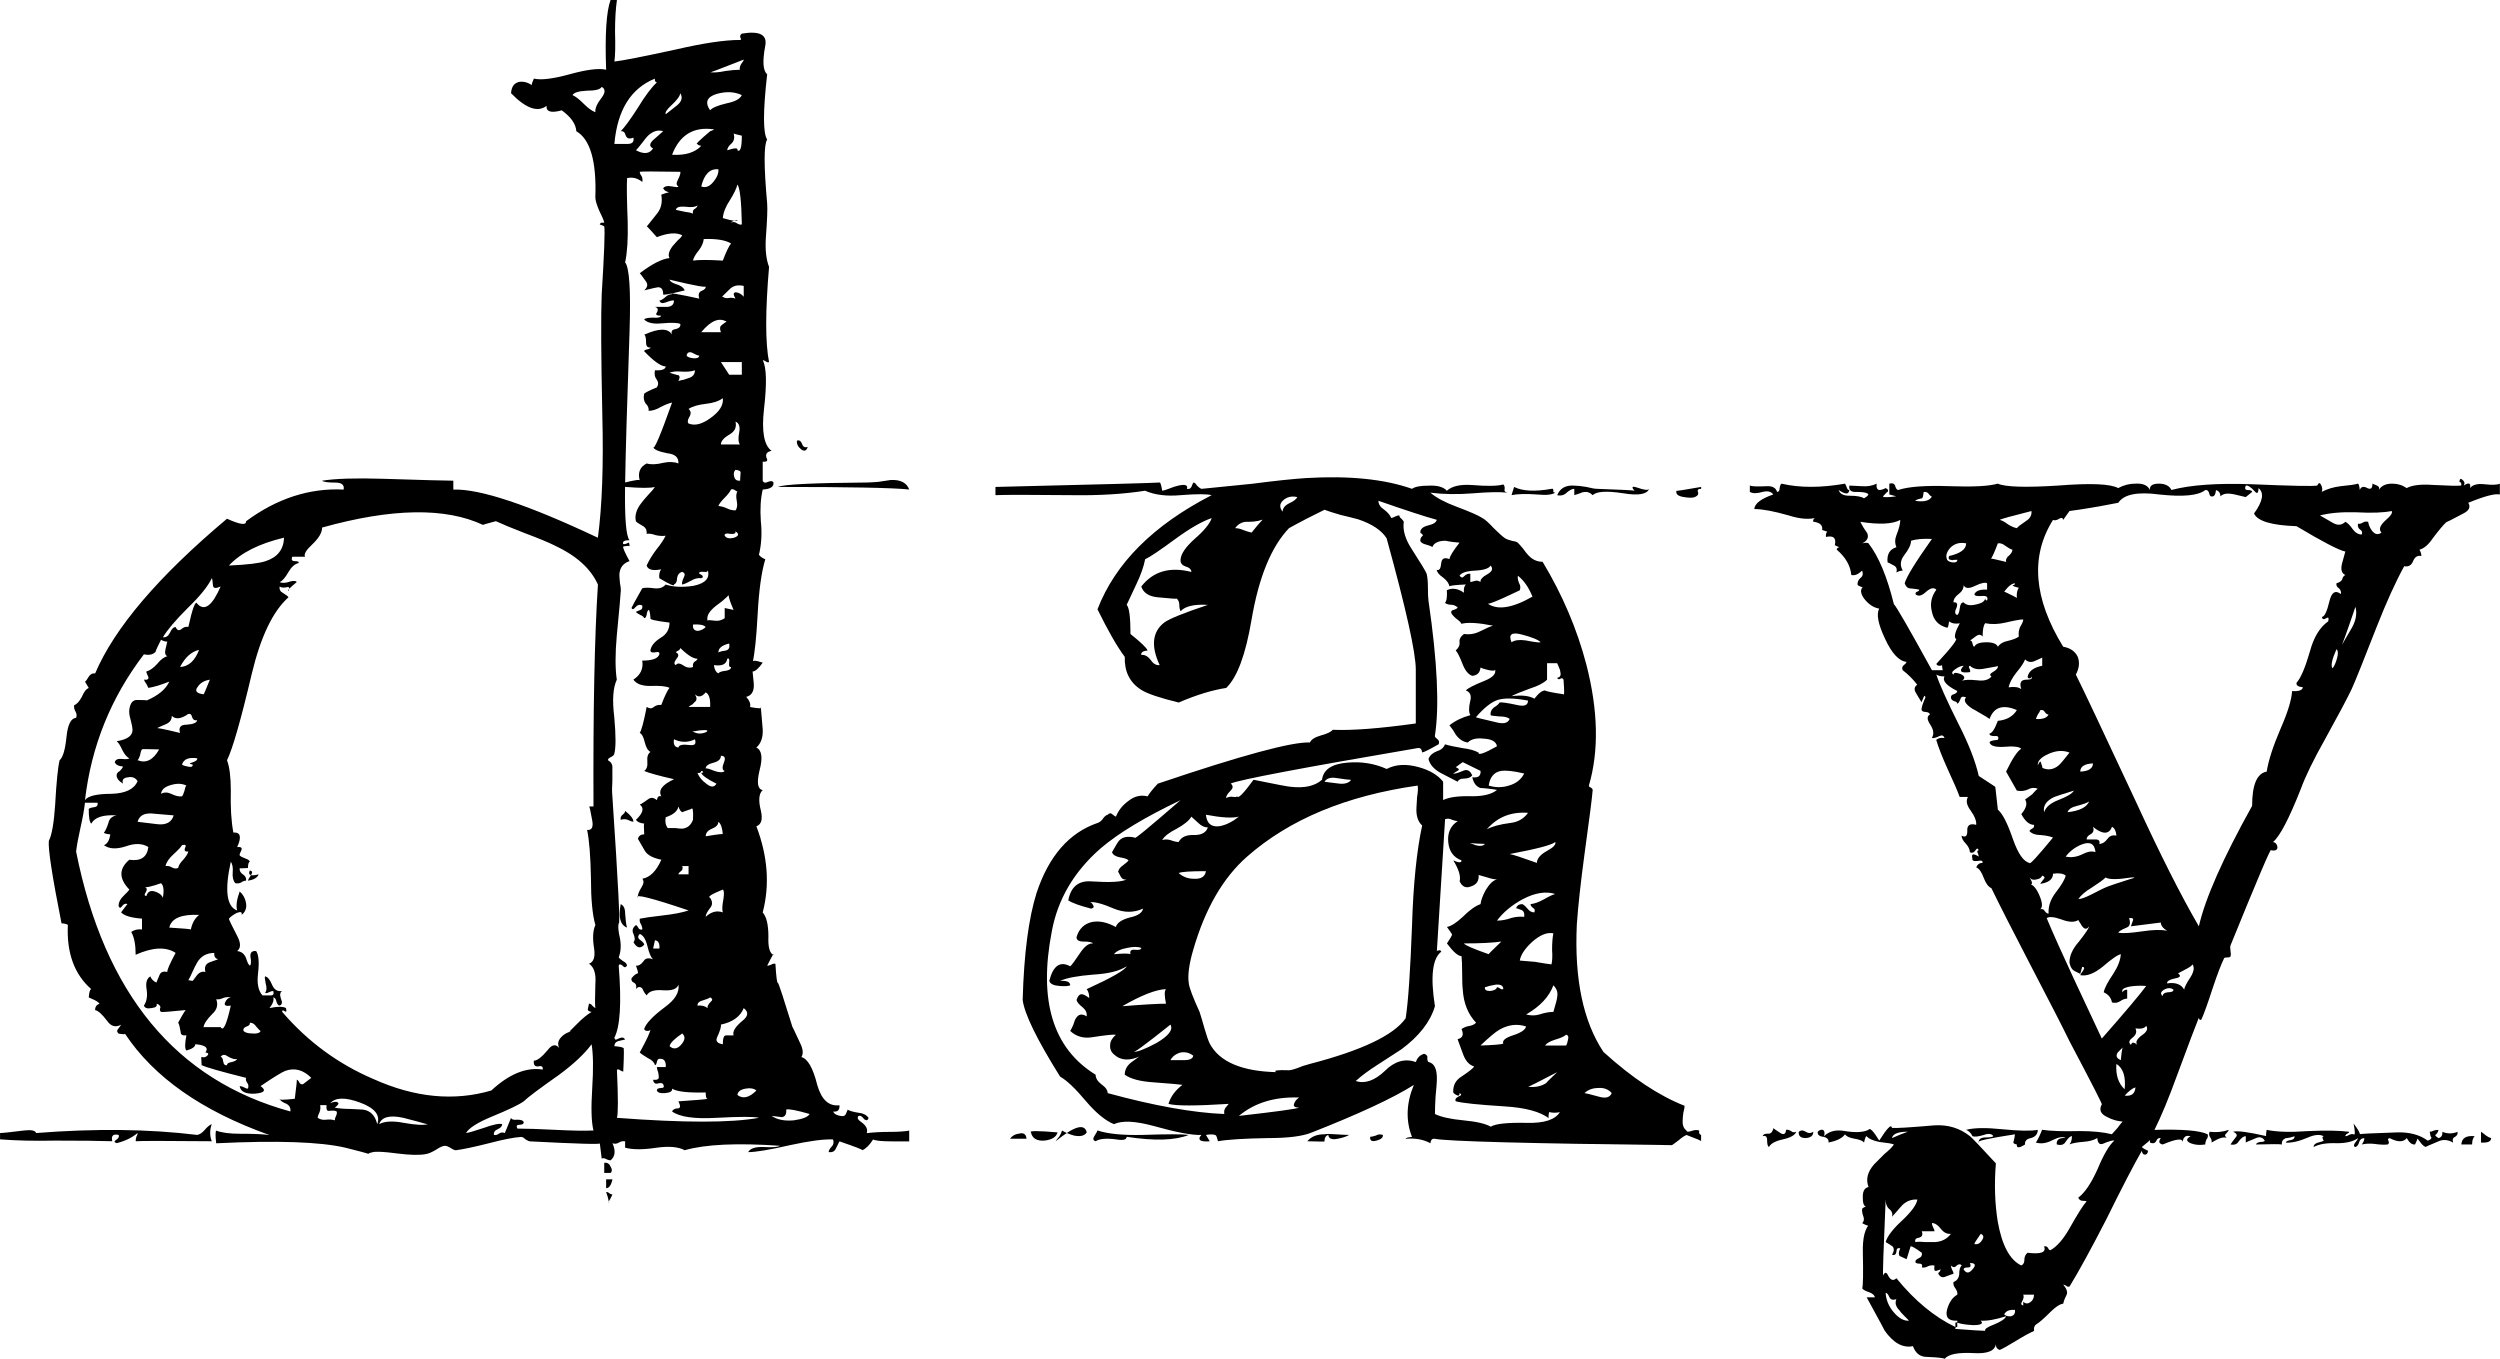 <svg version="1.1" id="Layer_1" xmlns="http://www.w3.org/2000/svg" xmlns:xlink="http://www.w3.org/1999/xlink" x="0px" y="0px"
	 width="92.414px" height="50.226px" viewBox="0 0 92.414 50.226" enable-background="new 0 0 92.414 50.226" xml:space="preserve">
<path d="M0,41.883c0.094,0,0.391-0.031,0.891-0.094c0.266-0.031,0.414,0,0.445,0.094c2.188-0.172,4.172-0.148,5.953,0.07
	c0.094-0.016,0.188-0.078,0.281-0.188s0.18-0.18,0.258-0.211c-0.078,0.219-0.078,0.43,0,0.633c-1.719-0.016-2.656-0.016-2.812,0
	c0-0.047,0.008-0.102,0.023-0.164c0.031-0.047,0.047-0.094,0.047-0.141c-0.203,0.172-0.461,0.297-0.773,0.375
	c-0.094-0.031-0.102-0.07-0.023-0.117c0.094-0.062,0.125-0.125,0.094-0.188c-0.203-0.047-0.281,0.031-0.234,0.234
	c-0.453-0.016-1.156-0.023-2.109-0.023c-0.781,0.016-1.461,0-2.039-0.047V41.883z M22.805,0c-0.047,0.328-0.07,0.719-0.07,1.172
	c0.016,0.516,0.008,0.883-0.023,1.102c0.297-0.031,1.055-0.18,2.273-0.445C26,1.594,26.789,1.477,27.352,1.477
	c0.047,0,0.055-0.023,0.023-0.07c-0.031-0.062-0.016-0.117,0.047-0.164c0.656-0.109,0.945,0.039,0.867,0.445
	c-0.109,0.578-0.086,0.93,0.07,1.055c-0.156,1.375-0.156,2.18,0,2.414c-0.125,0.188-0.125,0.977,0,2.367
	c0.016,0.203,0,0.617-0.047,1.242c-0.031,0.453,0.008,0.82,0.117,1.102c-0.141,1.641-0.141,2.812,0,3.516
	c-0.047,0.016-0.086,0.008-0.117-0.023c-0.047-0.031-0.086-0.047-0.117-0.047c0.141,0.266,0.156,0.867,0.047,1.805
	c-0.094,0.828,0,1.344,0.281,1.547c-0.172,0.031-0.234,0.117-0.188,0.258c0.062,0.109,0.016,0.156-0.141,0.141
	c0,0.516,0,0.75,0,0.703c0.031,0.078,0.094,0.094,0.188,0.047c0.109-0.047,0.18-0.039,0.211,0.023
	c0.016,0.156-0.117,0.242-0.398,0.258c-0.078,0.328-0.102,0.719-0.07,1.172c0.047,0.438,0.023,0.852-0.07,1.242
	c0.047,0.062,0.125,0.117,0.234,0.164c-0.141,0.469-0.234,1.141-0.281,2.016s-0.109,1.477-0.188,1.805
	c-0.031-0.094,0.094-0.094,0.375,0c-0.156,0.219-0.281,0.328-0.375,0.328c0,0.031,0.008,0.109,0.023,0.234s0.023,0.219,0.023,0.281
	c0,0.234-0.094,0.375-0.281,0.422c0.125,0.141,0.172,0.266,0.141,0.375c0.328,0.062,0.461,0.062,0.398,0
	c0,0.031,0.023,0.305,0.07,0.82c0.016,0.297-0.062,0.523-0.234,0.68c0.203,0.094,0.242,0.375,0.117,0.844
	c-0.109,0.453-0.07,0.695,0.117,0.727c-0.141,0.125-0.164,0.375-0.07,0.75c0.078,0.328,0.023,0.523-0.164,0.586
	c0.422,1.109,0.5,2.172,0.234,3.188c0.141,0.156,0.211,0.453,0.211,0.891c-0.016,0.391,0.047,0.617,0.188,0.68
	c0.031-0.109-0.047,0.023-0.234,0.398c0.047,0,0.102-0.016,0.164-0.047c0.047-0.031,0.094-0.039,0.141-0.023
	c0.031,0.5,0.062,0.734,0.094,0.703c0.031,0.031,0.211,0.578,0.539,1.641c0-0.016,0.094,0.18,0.281,0.586
	c0.109,0.219,0.125,0.391,0.047,0.516c0.234,0.062,0.43,0.406,0.586,1.031c0.156,0.547,0.43,0.797,0.82,0.75
	c0.016,0.172-0.062,0.25-0.234,0.234c0.047,0.094,0.148,0.148,0.305,0.164c0.078,0.016,0.133-0.008,0.164-0.07l0.07-0.164
	c0.078,0.047,0.219,0.086,0.422,0.117c0.156,0.016,0.273,0.078,0.352,0.188c-0.031,0.094-0.086,0.109-0.164,0.047
	c-0.078-0.109-0.148-0.148-0.211-0.117c-0.062,0.062-0.023,0.141,0.117,0.234c0.172,0.125,0.234,0.258,0.188,0.398
	c0.25-0.031,0.539-0.047,0.867-0.047c0.297,0,0.531-0.016,0.703-0.047v0.398h-0.633c-0.375,0-0.609-0.023-0.703-0.07
	c-0.125,0.203-0.258,0.336-0.398,0.398c0.031-0.016-0.25-0.125-0.844-0.328l-0.141,0.281c-0.047,0.094-0.133,0.133-0.258,0.117
	c0-0.062,0.039-0.133,0.117-0.211c0.062-0.062,0.078-0.148,0.047-0.258c-0.344-0.016-0.875,0.055-1.594,0.211
	c-0.75,0.172-1.266,0.258-1.547,0.258c0.078-0.141,0.273-0.203,0.586-0.188c0.328,0.016,0.523,0,0.586-0.047
	c-1.578-0.109-2.75-0.055-3.516,0.164c-0.234-0.125-0.578-0.156-1.031-0.094c-0.5,0.078-0.891,0.078-1.172,0v-0.234
	c-0.078-0.016-0.156,0-0.234,0.047s-0.156,0.055-0.234,0.023c0.125,0.281,0.102,0.492-0.07,0.633c-0.047,0-0.102-0.016-0.164-0.047
	c-0.047-0.031-0.102-0.039-0.164-0.023l-0.07-0.562c0.078,0.047-0.781,0.023-2.578-0.07c-0.031,0-0.086-0.023-0.164-0.07
	c-0.062-0.062-0.117-0.094-0.164-0.094c-0.266,0.016-0.664,0.094-1.195,0.234c-0.562,0.141-0.969,0.227-1.219,0.258
	c-0.047,0-0.117-0.031-0.211-0.094c-0.078-0.047-0.141-0.07-0.188-0.07c-0.078,0-0.188,0.047-0.328,0.141
	c-0.156,0.094-0.281,0.148-0.375,0.164c-0.234,0.047-0.594,0.039-1.078-0.023c-0.469-0.062-0.766-0.078-0.891-0.047
	c-0.141,0.031-0.188,0.055-0.141,0.07c-0.078-0.031-0.367-0.109-0.867-0.234c-0.938-0.219-2.531-0.273-4.781-0.164
	c-0.031-0.266-0.031-0.422,0-0.469c0.203,0.078,0.5,0.117,0.891,0.117c0.5,0,0.859,0.016,1.078,0.047
	c-2.5-0.891-4.281-2.141-5.344-3.75c0.016,0.031-0.062,0.031-0.234,0c-0.062-0.062-0.07-0.117-0.023-0.164
	c0.062-0.078,0.102-0.133,0.117-0.164c-0.203,0.109-0.375,0.062-0.516-0.141c-0.188-0.25-0.336-0.383-0.445-0.398
	c0-0.125,0.055-0.203,0.164-0.234c-0.031-0.047-0.094-0.094-0.188-0.141c-0.109-0.047-0.18-0.078-0.211-0.094
	c0.016-0.203,0.047-0.305,0.094-0.305c-0.625-0.547-0.914-1.336-0.867-2.367c0-0.031-0.078-0.055-0.234-0.07
	c-0.344-1.734-0.5-2.75-0.469-3.047c0.109-0.203,0.188-0.648,0.234-1.336c0.047-0.844,0.102-1.391,0.164-1.641
	c0.125-0.109,0.211-0.406,0.258-0.891c0.047-0.438,0.164-0.664,0.352-0.68c0.031-0.078,0.023-0.156-0.023-0.234
	s-0.062-0.156-0.047-0.234c0.094-0.031,0.188-0.133,0.281-0.305c0.078-0.188,0.164-0.297,0.258-0.328l-0.141-0.234
	c0.031-0.016,0.078-0.078,0.141-0.188c0.062-0.094,0.141-0.133,0.234-0.117c0.719-1.688,2.344-3.594,4.875-5.719
	c0.484,0.219,0.719,0.25,0.703,0.094c1.141-0.844,2.344-1.234,3.609-1.172c0.031-0.172-0.07-0.258-0.305-0.258
	c-0.281,0-0.445-0.023-0.492-0.07c0.484-0.078,1.242-0.102,2.273-0.07c1.469,0.047,2.328,0.07,2.578,0.07v0.328
	c0.984-0.031,2.766,0.562,5.344,1.781c0.156-1.172,0.211-2.68,0.164-4.523c-0.047-2.219-0.055-3.711-0.023-4.477
	c0.094-1.516,0.125-2.352,0.094-2.508c-0.016-0.016-0.047-0.031-0.094-0.047l-0.07-0.023c0-0.031,0.023-0.055,0.07-0.07h0.094
	C22.32,8.148,22.258,8,22.148,7.781c-0.094-0.219-0.141-0.383-0.141-0.492c0.047-1.328-0.188-2.141-0.703-2.438
	c-0.016-0.266-0.195-0.523-0.539-0.773c-0.391,0.109-0.578,0.055-0.562-0.164c-0.328,0.25-0.766,0.094-1.312-0.469
	c0.016-0.25,0.125-0.391,0.328-0.422c0.188-0.016,0.359,0.047,0.516,0.188c-0.109,0.031-0.109-0.07,0-0.305
	C20,2.969,20.445,2.914,21.07,2.742s1.07-0.227,1.336-0.164C22.359,1.281,22.414,0.422,22.57,0H22.805z M10.734,41.086
	c0.016-0.125-0.031-0.219-0.141-0.281c-0.156-0.062-0.242-0.125-0.258-0.188c-0.047,0.047,0.141,0.047,0.562,0
	c0.062-0.484,0.086-0.719,0.07-0.703c0.031,0,0.062,0.031,0.094,0.094s0.078,0.086,0.141,0.07l0.305-0.234
	c-0.297-0.297-0.617-0.383-0.961-0.258c-0.125,0.047-0.43,0.234-0.914,0.562c0.219,0.156,0.148,0.25-0.211,0.281
	c-0.344,0.016-0.531-0.078-0.562-0.281c0.047,0,0.102,0.016,0.164,0.047c0.047,0.031,0.094,0.047,0.141,0.047
	c0.031-0.078,0.023-0.148-0.023-0.211s-0.062-0.125-0.047-0.188c-0.938-0.234-1.484-0.391-1.641-0.469
	c-0.016-0.219-0.016-0.32,0-0.305c0.078,0.031,0.148,0.016,0.211-0.047s0.039-0.102-0.07-0.117c0.125-0.172,0-0.273-0.375-0.305
	c0,0.094-0.109,0.172-0.328,0.234c-0.062-0.062-0.062-0.25,0-0.562C6.75,38.289,6.68,38.25,6.68,38.156
	c-0.031-0.188-0.062-0.305-0.094-0.352c0.203-0.375,0.305-0.531,0.305-0.469c-0.609,0.062-0.922,0.086-0.938,0.07
	c-0.047-0.031-0.055-0.086-0.023-0.164c0-0.062-0.047-0.109-0.141-0.141c0.031,0.094-0.031,0.148-0.188,0.164
	c-0.156,0.031-0.25,0-0.281-0.094c0.109-0.156,0.141-0.367,0.094-0.633c-0.031-0.219,0.016-0.367,0.141-0.445
	c0.047,0.109,0.125,0.188,0.234,0.234c-0.031,0.047,0.008-0.055,0.117-0.305c0.047-0.094,0.141-0.125,0.281-0.094
	c-0.016-0.062,0.086-0.297,0.305-0.703c-0.359-0.234-0.852-0.211-1.477,0.07c0-0.375-0.055-0.656-0.164-0.844
	c0.109-0.078,0.242-0.109,0.398-0.094v-0.398c-0.406-0.031-0.664-0.109-0.773-0.234l0.234-0.305c-0.078-0.031-0.148,0-0.211,0.094
	c-0.047,0.062-0.086,0.055-0.117-0.023c0-0.125,0.055-0.242,0.164-0.352C4.688,33,4.766,32.914,4.781,32.883
	c-0.391-0.406-0.391-0.773,0-1.102c0.422,0.062,0.656-0.094,0.703-0.469c-0.219-0.141-0.5-0.148-0.844-0.023
	c-0.344,0.109-0.609,0.094-0.797-0.047c0.125-0.047,0.203-0.18,0.234-0.398c-0.156-0.016-0.234-0.039-0.234-0.07
	c0.047-0.047,0.102-0.164,0.164-0.352c0.031-0.156,0.133-0.25,0.305-0.281c-0.5-0.031-0.812,0.07-0.938,0.305
	c-0.062-0.047-0.094-0.227-0.094-0.539c0.016-0.031,0.086-0.055,0.211-0.07c0.094-0.016,0.133-0.07,0.117-0.164H3.141
	c-0.031,0.266-0.086,0.57-0.164,0.914s-0.133,0.641-0.164,0.891C3.859,36.727,6.5,39.93,10.734,41.086z M3.141,29.578
	c0.109-0.156,0.438-0.234,0.984-0.234c0.516-0.016,0.836-0.172,0.961-0.469c-0.078-0.125-0.195-0.172-0.352-0.141
	C4.562,28.75,4.5,28.828,4.547,28.969c-0.172-0.109-0.25-0.219-0.234-0.328c0-0.047,0.039-0.094,0.117-0.141
	c0.062-0.062,0.102-0.117,0.117-0.164c-0.172-0.016-0.273-0.07-0.305-0.164c0.031-0.094,0.117-0.133,0.258-0.117
	c0.156,0.016,0.25,0.008,0.281-0.023c-0.094-0.047-0.18-0.148-0.258-0.305c-0.078-0.172-0.148-0.281-0.211-0.328
	c0.406-0.062,0.602-0.211,0.586-0.445c0-0.047-0.023-0.164-0.07-0.352c-0.047-0.156-0.062-0.281-0.047-0.375
	c0.031-0.234,0.125-0.352,0.281-0.352c0.281,0,0.398,0.008,0.352,0.023c0.438-0.188,0.719-0.422,0.844-0.703
	c-0.312,0.125-0.57,0.203-0.773,0.234c-0.016-0.031-0.039-0.078-0.07-0.141c-0.047-0.062-0.078-0.117-0.094-0.164
	c0.125,0.016,0.18-0.016,0.164-0.094c-0.062-0.125-0.086-0.195-0.07-0.211c0.125-0.031,0.258-0.125,0.398-0.281
	c0.125-0.156,0.25-0.25,0.375-0.281C6.109,24.227,6.086,24.141,6.117,24c0.047-0.203,0.07-0.297,0.07-0.281
	c-0.078,0-0.156-0.023-0.234-0.07c-0.188,0.375-0.242,0.508-0.164,0.398c-0.094,0.141-0.25,0.188-0.469,0.141
	C4.102,25.781,3.375,27.578,3.141,29.578z M5.836,30.469c0.312,0.031,0.508-0.078,0.586-0.328c-0.031,0-0.305-0.023-0.82-0.07
	c-0.281-0.016-0.453,0.086-0.516,0.305C5.055,30.375,5.305,30.406,5.836,30.469z M5.883,27.703c-0.453-0.016-0.664-0.016-0.633,0
	c-0.031,0.031-0.055,0.102-0.07,0.211c-0.031,0.094-0.062,0.156-0.094,0.188C5.398,28.227,5.664,28.094,5.883,27.703z M5.719,32.953
	C5.875,33,5.977,33.078,6.023,33.188c0.047-0.281,0.023-0.461-0.07-0.539c-0.359,0.125-0.57,0.172-0.633,0.141
	c0.109,0.016,0.133,0.078,0.07,0.188c-0.062,0.094-0.055,0.141,0.023,0.141C5.461,32.961,5.562,32.906,5.719,32.953z M6.141,26.766
	c-0.031,0.016-0.086,0.039-0.164,0.07s-0.141,0.062-0.188,0.094c-0.062-0.047,0.227,0.008,0.867,0.164
	c-0.062-0.203,0.016-0.305,0.234-0.305c0.25-0.016,0.383-0.07,0.398-0.164c-0.094,0.016-0.156-0.023-0.188-0.117
	c-0.016-0.094-0.062-0.133-0.141-0.117c-0.266,0.188-0.469,0.211-0.609,0.07C6.352,26.602,6.281,26.703,6.141,26.766z M6.328,29.344
	c0.156,0.078,0.289,0.109,0.398,0.094c0.031-0.031,0.062-0.102,0.094-0.211c0.016-0.094,0.039-0.156,0.07-0.188
	c-0.156-0.078-0.344-0.086-0.562-0.023c-0.234,0.062-0.359,0.172-0.375,0.328C6.062,29.281,6.188,29.281,6.328,29.344z
	 M6.281,23.391c0.062-0.141,0.133-0.211,0.211-0.211c0.047,0.109,0.109,0.141,0.188,0.094c0.109-0.094,0.203-0.125,0.281-0.094
	c0.156-0.703,0.266-0.992,0.328-0.867c0.266,0.297,0.555,0.086,0.867-0.633c-0.172,0.078-0.266,0.07-0.281-0.023
	c-0.016-0.188-0.031-0.281-0.047-0.281c-0.141,0.297-0.438,0.664-0.891,1.102c-0.453,0.453-0.758,0.812-0.914,1.078
	C6.133,23.57,6.219,23.516,6.281,23.391z M6.352,32.062c0.078,0.047,0.156,0.055,0.234,0.023c0.016-0.094,0.078-0.195,0.188-0.305
	c0.109-0.125,0.172-0.227,0.188-0.305c-0.125,0.016-0.164-0.031-0.117-0.141c0.047-0.094,0.008-0.125-0.117-0.094
	c-0.031,0.062-0.141,0.18-0.328,0.352c-0.156,0.141-0.25,0.281-0.281,0.422C6.195,32,6.273,32.016,6.352,32.062z M7.055,34.359
	c0.047-0.234,0.148-0.414,0.305-0.539c-0.656-0.031-1.023,0.125-1.102,0.469C6.773,34.32,7.039,34.344,7.055,34.359z M7.359,24.023
	c-0.281,0.062-0.516,0.273-0.703,0.633C6.969,24.641,7.203,24.43,7.359,24.023z M6.938,28.336c0.125,0.031,0.188,0.008,0.188-0.07
	C7,28.234,6.984,28.211,7.078,28.195c0.156-0.047,0.227-0.102,0.211-0.164c-0.312-0.047-0.5,0.031-0.562,0.234
	C6.773,28.297,6.844,28.32,6.938,28.336z M7.125,36.258c0,0,0.047-0.062,0.141-0.188s0.203-0.172,0.328-0.141
	c-0.047-0.172,0-0.289,0.141-0.352l0.328-0.117c-0.109-0.031-0.156-0.109-0.141-0.234c-0.281,0-0.492,0.117-0.633,0.352
	c-0.047,0.078-0.102,0.188-0.164,0.328c-0.078,0.172-0.133,0.281-0.164,0.328C7.07,36.25,7.125,36.258,7.125,36.258z M7.758,25.125
	c-0.203,0.031-0.352,0.117-0.445,0.258c-0.125,0.156-0.055,0.25,0.211,0.281C7.523,25.695,7.602,25.516,7.758,25.125z M7.852,37.477
	c-0.203,0.203-0.312,0.367-0.328,0.492h0.633c0.094,0.172,0.219-0.094,0.375-0.797c-0.188,0.031-0.258-0.008-0.211-0.117
	s0.117-0.172,0.211-0.188c-0.094-0.016-0.188-0.008-0.281,0.023c-0.094,0.047-0.18,0.062-0.258,0.047
	C8.07,37.141,8.023,37.32,7.852,37.477z M8.578,39.258c0.109-0.031,0.172-0.07,0.188-0.117c-0.078,0.031-0.195,0-0.352-0.094
	c-0.109-0.078-0.195-0.07-0.258,0.023c0.047,0,0.078,0.055,0.094,0.164s0.062,0.156,0.141,0.141
	C8.391,39.312,8.453,39.273,8.578,39.258z M21.047,38.133c0,0,0.102-0.102,0.305-0.305c0.188-0.188,0.359-0.328,0.516-0.422
	c-0.094-0.016-0.141-0.047-0.141-0.094c0.047-0.219,0.062-0.289,0.047-0.211c0.047,0,0.086,0.023,0.117,0.07
	c0.047,0.047,0.086,0.078,0.117,0.094c-0.016-0.094-0.016-0.391,0-0.891c0.031-0.375-0.047-0.625-0.234-0.75
	c0.172-0.062,0.234-0.25,0.188-0.562c-0.062-0.375-0.047-0.664,0.047-0.867c-0.109-0.375-0.164-0.953-0.164-1.734
	c-0.016-0.812-0.062-1.406-0.141-1.781c0.172,0.016,0.234-0.102,0.188-0.352c-0.062-0.359-0.102-0.531-0.117-0.516h0.094h0.07
	c-0.016-3.562,0.039-6.297,0.164-8.203c-0.266-0.594-0.805-1.078-1.617-1.453c-0.219-0.109-0.578-0.258-1.078-0.445
	c-0.484-0.188-0.844-0.336-1.078-0.445c-0.359,0.094-0.516,0.141-0.469,0.141c-1.391-0.656-3.375-0.625-5.953,0.094
	c0,0.188-0.125,0.398-0.375,0.633c-0.219,0.203-0.305,0.352-0.258,0.445h-0.469c-0.047,0.109-0.016,0.164,0.094,0.164
	s0.156,0.023,0.141,0.07c-0.141,0.031-0.266,0.141-0.375,0.328c-0.125,0.219-0.234,0.344-0.328,0.375
	c0.094,0.047,0.227,0.039,0.398-0.023c0.125-0.031,0.203-0.023,0.234,0.023c-0.266,0.219-0.367,0.328-0.305,0.328
	c0.047-0.109,0.031-0.156-0.047-0.141c-0.125,0.031-0.219,0.023-0.281-0.023c-0.016,0.109,0.023,0.188,0.117,0.234
	c0.125,0.078,0.195,0.133,0.211,0.164c-0.578,0.516-1.031,1.461-1.359,2.836c-0.406,1.719-0.711,2.781-0.914,3.188
	c0.094,0.25,0.141,0.625,0.141,1.125c-0.016,0.625,0.016,1.141,0.094,1.547c0.266-0.016,0.312,0.164,0.141,0.539
	c0.125-0.016,0.18,0.016,0.164,0.094c-0.062,0.125-0.086,0.195-0.07,0.211c0.016,0.031,0.086,0.07,0.211,0.117
	c0.094,0.031,0.148,0.07,0.164,0.117c-0.047,0.016-0.07,0.094-0.07,0.234c-0.219,0.016-0.32,0.016-0.305,0
	c-0.016,0.094,0.023,0.172,0.117,0.234s0.133,0.141,0.117,0.234c-0.062,0-0.125,0.023-0.188,0.07
	c-0.062,0.031-0.133,0.039-0.211,0.023c-0.078-0.094-0.109-0.227-0.094-0.398s-0.008-0.305-0.07-0.398
	c-0.234,1.062-0.156,1.664,0.234,1.805c-0.047-0.172-0.016-0.406,0.094-0.703c0.125,0.109,0.203,0.25,0.234,0.422
	c0.031,0.188-0.023,0.336-0.164,0.445c0.031-0.109-0.031-0.133-0.188-0.07c-0.141,0.078-0.234,0.148-0.281,0.211
	c0,0.031,0.102,0.242,0.305,0.633c0.141,0.266,0.141,0.453,0,0.562c0.156,0.016,0.266,0.102,0.328,0.258
	c0.047,0.156,0.094,0.25,0.141,0.281c0.047-0.031,0.055-0.141,0.023-0.328c-0.016-0.156,0.055-0.227,0.211-0.211
	c0.094,0.141,0.117,0.414,0.07,0.82c-0.047,0.375,0.008,0.648,0.164,0.82c-0.031,0,0.07,0,0.305,0c0.094,0,0.125-0.055,0.094-0.164
	c-0.047,0-0.102,0.016-0.164,0.047c-0.047,0.031-0.094,0.039-0.141,0.023c0.062-0.078,0.07-0.195,0.023-0.352
	c-0.031-0.156-0.039-0.242-0.023-0.258c0.094,0.016,0.18,0.117,0.258,0.305s0.203,0.266,0.375,0.234
	c-0.078,0.047-0.094,0.141-0.047,0.281c0.062,0.141,0.047,0.227-0.047,0.258c-0.047,0-0.086-0.047-0.117-0.141
	c-0.016-0.094-0.055-0.148-0.117-0.164c0.031,0.109-0.016,0.242-0.141,0.398c0.297-0.062,0.5-0.062,0.609,0
	c0.031,0.125,0.016,0.164-0.047,0.117s-0.094-0.039-0.094,0.023c0.938,1.094,2.062,1.922,3.375,2.484
	c1.531,0.688,2.984,0.828,4.359,0.422c0.656-0.609,1.289-0.867,1.898-0.773c0.016-0.109-0.039-0.148-0.164-0.117
	c-0.125,0.016-0.18-0.055-0.164-0.211c0.125,0,0.297-0.133,0.516-0.398c0.156-0.203,0.297-0.227,0.422-0.07
	c-0.078-0.156-0.039-0.305,0.117-0.445c0.141-0.125,0.312-0.188,0.516-0.188C21.133,38.125,21.047,38.133,21.047,38.133z
	 M9.82,20.742c0.438-0.141,0.664-0.43,0.68-0.867c-0.922,0.219-1.602,0.562-2.039,1.031C9.148,20.875,9.602,20.82,9.82,20.742z
	 M9.328,38.203c0.172,0.016,0.273-0.016,0.305-0.094c-0.031-0.016-0.086-0.07-0.164-0.164c-0.062-0.094-0.141-0.141-0.234-0.141
	c0.016,0.062-0.023,0.109-0.117,0.141S8.984,38.031,9,38.109C9.062,38.172,9.172,38.203,9.328,38.203z M9.562,32.32
	c-0.047,0.125-0.18,0.203-0.398,0.234c0-0.016,0.039-0.086,0.117-0.211c0.062-0.094,0.047-0.148-0.047-0.164
	C9.156,32.352,9.266,32.398,9.562,32.32z M12.047,41.391c0.125-0.016,0.234-0.008,0.328,0.023c0-0.047,0.016-0.102,0.047-0.164
	s0.039-0.117,0.023-0.164c-0.047-0.031-0.141-0.039-0.281-0.023c-0.078,0.016-0.109-0.055-0.094-0.211h-0.234
	c0.016,0.094,0.008,0.18-0.023,0.258c-0.047,0.094-0.07,0.164-0.07,0.211C11.836,41.383,11.938,41.406,12.047,41.391z
	 M13.312,40.758c-0.547-0.203-0.914-0.195-1.102,0.023c0.141-0.062,0.234-0.07,0.281-0.023c0.047,0.031,0.008,0.094-0.117,0.188
	c0.172,0.031,0.367,0.047,0.586,0.047c0.25,0.016,0.398,0.023,0.445,0.023c0.281,0.031,0.461,0.211,0.539,0.539
	C14.07,41.227,13.859,40.961,13.312,40.758z M15.445,41.461c-0.234-0.062-0.414-0.109-0.539-0.141
	c-0.5-0.109-0.797-0.031-0.891,0.234c0.203-0.109,0.508-0.125,0.914-0.047c0.438,0.078,0.734,0.094,0.891,0.047
	C15.773,41.555,15.648,41.523,15.445,41.461z M18.188,41.273c-0.531,0.219-0.852,0.422-0.961,0.609c0.062,0,0.281-0.062,0.656-0.188
	c0.344-0.125,0.57-0.172,0.68-0.141c0,0.078-0.055,0.141-0.164,0.188s-0.156,0.117-0.141,0.211c0.062,0.016,0.125,0,0.188-0.047
	s0.133-0.055,0.211-0.023c0,0.016,0.078-0.172,0.234-0.562c0.016,0.062,0.094,0.086,0.234,0.07c0.141,0,0.219,0.031,0.234,0.094
	c0,0.062-0.055,0.094-0.164,0.094c-0.094,0-0.117,0.047-0.07,0.141c0.328,0,0.805,0.016,1.43,0.047
	c0.594,0.031,1.055,0.039,1.383,0.023c-0.078-0.312-0.094-0.828-0.047-1.547c0.047-0.734,0.039-1.281-0.023-1.641
	c-0.25,0.344-0.648,0.719-1.195,1.125c-0.734,0.516-1.172,0.844-1.312,0.984C19.188,40.836,18.797,41.023,18.188,41.273z
	 M21.586,3.844C21.742,4,21.883,4.102,22.008,4.148c-0.016-0.141,0.062-0.32,0.234-0.539c0.141-0.188,0.141-0.32,0-0.398
	c-0.047,0.094-0.227,0.141-0.539,0.141c-0.312,0.016-0.492,0.07-0.539,0.164C21.273,3.562,21.414,3.672,21.586,3.844z
	 M22.336,42.984c0.109-0.016,0.188,0.031,0.234,0.141c0.062,0.094,0.062,0.172,0,0.234h-0.234V42.984z M22.406,43.594h0.234
	c-0.047,0.219-0.125,0.328-0.234,0.328V43.594z M22.523,44.109c0.047,0.031,0.086,0.047,0.117,0.047
	c-0.016,0.031-0.039,0.078-0.07,0.141c-0.047,0.078-0.078,0.133-0.094,0.164c0.047,0,0.023-0.133-0.07-0.398
	C22.453,44.062,22.492,44.078,22.523,44.109z M22.758,38.438c0,0,0.055-0.023,0.164-0.07c0.094-0.031,0.156-0.008,0.188,0.07
	c0.016-0.016-0.07,0-0.258,0.047c-0.094,0.031-0.141,0.094-0.141,0.188c0.203,0.016,0.312,0.039,0.328,0.07
	c0.031-0.078,0.031,0.211,0,0.867c-0.031,0-0.07-0.016-0.117-0.047c-0.031-0.031-0.07-0.039-0.117-0.023
	c0.047,1.047,0.047,1.641,0,1.781c2.469,0.188,4.219,0.188,5.25,0c-0.172-0.047-0.695-0.047-1.57,0
	c-0.812,0.047-1.359-0.031-1.641-0.234c0.031-0.078,0.109-0.117,0.234-0.117c0.078-0.016,0.078-0.102,0-0.258
	c0.688-0.047,1.047-0.078,1.078-0.094c-0.047,0-0.07-0.078-0.07-0.234c-0.656,0.016-1.07-0.031-1.242-0.141
	c0.016,0.094-0.07,0.148-0.258,0.164c-0.172,0.016-0.273-0.016-0.305-0.094c0-0.062,0.055-0.094,0.164-0.094
	c0.094,0,0.117-0.047,0.07-0.141c-0.031-0.047-0.102-0.055-0.211-0.023c-0.094,0.016-0.148-0.031-0.164-0.141
	c0.156,0.016,0.227-0.023,0.211-0.117c0-0.031-0.008-0.086-0.023-0.164c-0.031-0.078-0.047-0.141-0.047-0.188h0.328
	c0.016-0.219-0.062-0.32-0.234-0.305c-0.047,0-0.078,0.039-0.094,0.117s-0.039,0.117-0.07,0.117
	c-0.031-0.109-0.117-0.195-0.258-0.258c-0.156-0.094-0.258-0.164-0.305-0.211c0.266-0.484,0.398-0.773,0.398-0.867
	c0,0.047-0.039,0.07-0.117,0.07c-0.062,0-0.102-0.023-0.117-0.07c0.062-0.203,0.312-0.469,0.75-0.797
	c0.391-0.281,0.562-0.562,0.516-0.844c-0.047,0.156-0.227,0.227-0.539,0.211c-0.344-0.031-0.555,0.031-0.633,0.188
	c-0.031-0.031-0.062-0.07-0.094-0.117c-0.031-0.062-0.055-0.109-0.07-0.141c-0.078-0.078-0.156-0.07-0.234,0.023
	c0.031-0.109,0.008-0.188-0.07-0.234c-0.078-0.031-0.109-0.086-0.094-0.164c0.047-0.062,0.094-0.109,0.141-0.141l0.094-0.047
	c0.016-0.016-0.008-0.109-0.07-0.281c0.094,0.016,0.188-0.039,0.281-0.164c0.062-0.109,0.18-0.133,0.352-0.07
	c-0.078-0.062-0.148-0.227-0.211-0.492c-0.062-0.25-0.156-0.398-0.281-0.445c-0.078,0.078-0.078,0.148,0,0.211
	c0.109,0.078,0.164,0.141,0.164,0.188c-0.141,0.156-0.273,0.125-0.398-0.094c0.062-0.062,0.062-0.164,0-0.305
	c-0.062-0.125-0.031-0.234,0.094-0.328c0.031,0.016,0.062,0.055,0.094,0.117c0.031,0.047,0.078,0.062,0.141,0.047
	c0-0.062-0.016-0.125-0.047-0.188c-0.047-0.062-0.062-0.133-0.047-0.211c0.141-0.031,0.414-0.07,0.82-0.117
	c0.422-0.047,0.75-0.109,0.984-0.188c-1.391-0.469-2.016-0.625-1.875-0.469c-0.016-0.094,0.031-0.227,0.141-0.398
	c0.078-0.125,0.086-0.227,0.023-0.305c0.281-0.047,0.516-0.281,0.703-0.703c-0.312-0.062-0.516-0.172-0.609-0.328l-0.258-0.445
	c0.031-0.109,0.109-0.164,0.234-0.164c-0.016-0.25-0.016-0.383,0-0.398c-0.156-0.016-0.258-0.062-0.305-0.141
	c0.266-0.25,0.312-0.438,0.141-0.562c0.047-0.016,0.156-0.086,0.328-0.211c0.094-0.062,0.195-0.047,0.305,0.047
	c0.016-0.125,0.07-0.172,0.164-0.141c-0.125-0.219,0.031-0.43,0.469-0.633C24.367,28.68,24,28.578,23.812,28.5
	c0.094-0.062,0.133-0.18,0.117-0.352s0.023-0.289,0.117-0.352c-0.094-0.047-0.164-0.164-0.211-0.352
	c-0.047-0.203-0.109-0.32-0.188-0.352c0.062-0.078,0.148-0.398,0.258-0.961c0.094,0.062,0.172,0.07,0.234,0.023
	c0.094-0.078,0.195-0.109,0.305-0.094c0.125-0.328,0.227-0.539,0.305-0.633c-0.125-0.062-0.367-0.086-0.727-0.07
	c-0.297,0-0.5-0.078-0.609-0.234c0.266-0.172,0.375-0.406,0.328-0.703c0.375,0,0.586-0.078,0.633-0.234
	c0.016-0.078-0.039-0.102-0.164-0.07c-0.125,0.016-0.18-0.016-0.164-0.094c0.031-0.156,0.156-0.305,0.375-0.445
	c0.219-0.125,0.328-0.312,0.328-0.562c-0.516-0.062-0.75-0.117-0.703-0.164c-0.016-0.203-0.039-0.305-0.07-0.305
	c-0.031,0.016-0.055,0.07-0.07,0.164s-0.047,0.141-0.094,0.141c-0.016-0.047-0.062-0.086-0.141-0.117
	c-0.094-0.047-0.148-0.086-0.164-0.117l0.164-0.07c0.062-0.016,0.086-0.07,0.07-0.164c-0.094-0.047-0.18-0.023-0.258,0.07
	c-0.062,0.078-0.109,0.086-0.141,0.023c0-0.016,0.133-0.258,0.398-0.727c0.078-0.031,0.234-0.031,0.469,0
	c0.172,0.016,0.305-0.031,0.398-0.141c0.281,0.094,0.625,0.109,1.031,0.047c0.453-0.094,0.625-0.297,0.516-0.609
	c0.031,0.078-0.016,0.109-0.141,0.094s-0.18,0.008-0.164,0.07c0.047,0.016,0.086,0.039,0.117,0.07
	c0.031,0.047,0.016,0.078-0.047,0.094c-0.125-0.016-0.25,0.016-0.375,0.094c-0.141,0.078-0.25,0.125-0.328,0.141
	c-0.016-0.062,0.008-0.156,0.07-0.281c0.047-0.094,0.023-0.156-0.07-0.188c-0.109,0.031-0.172,0.109-0.188,0.234
	c0,0.125-0.039,0.203-0.117,0.234c0.031,0.078-0.148,0-0.539-0.234c-0.016-0.141,0.008-0.25,0.07-0.328
	c-0.312,0.062-0.492,0.016-0.539-0.141c0.094-0.203,0.219-0.406,0.375-0.609c0.141-0.172,0.25-0.336,0.328-0.492
	c-0.125,0.016-0.25,0.008-0.375-0.023c-0.125-0.047-0.234-0.062-0.328-0.047c0.016-0.141-0.039-0.242-0.164-0.305
	c-0.141-0.078-0.219-0.133-0.234-0.164c-0.047-0.219,0.023-0.445,0.211-0.68c0.031-0.047,0.117-0.148,0.258-0.305
	c0.109-0.109,0.188-0.203,0.234-0.281c-0.141,0.047-0.508,0.047-1.102,0c-0.016,1.172,0.039,1.828,0.164,1.969
	c-0.188,0-0.266,0.047-0.234,0.141c0.047,0.016,0.109,0,0.188-0.047c0.031-0.016,0.047,0.031,0.047,0.141
	c0-0.031-0.078-0.031-0.234,0c-0.016,0.047,0.062,0.227,0.234,0.539c-0.234,0.078-0.359,0.242-0.375,0.492
	c0,0.078,0.008,0.188,0.023,0.328c0.031,0.156,0.039,0.273,0.023,0.352c0,0.078-0.047,0.602-0.141,1.57
	c-0.062,0.688-0.062,1.234,0,1.641c-0.141,0.297-0.172,0.758-0.094,1.383c0.062,0.688,0.062,1.141,0,1.359
	c0,0.031-0.039,0.07-0.117,0.117c-0.078,0.031-0.117,0.07-0.117,0.117l0.094,0.07c0.047,0.062,0.07,0.117,0.07,0.164
	c0,0.094,0,0.266,0,0.516c-0.016,0.234-0.016,0.43,0,0.586c0.219,3.281,0.297,4.844,0.234,4.688
	c-0.031,0.109-0.016,0.297,0.047,0.562c0.047,0.266,0.031,0.5-0.047,0.703c0.016,0.031,0.07,0.078,0.164,0.141
	c0.094,0.047,0.141,0.102,0.141,0.164c-0.047,0.078-0.102,0.078-0.164,0c-0.078-0.062-0.125-0.062-0.141,0
	c0.109,1.375,0.055,2.266-0.164,2.672C22.742,38.414,22.758,38.438,22.758,38.438z M24.211,2.906
	c-0.891,0.359-1.391,1.164-1.5,2.414c0.062,0,0.141,0,0.234,0c0.125,0,0.211,0,0.258,0c0.172,0,0.242-0.078,0.211-0.234
	c-0.141,0.062-0.234,0.039-0.281-0.07c-0.031-0.125-0.094-0.18-0.188-0.164c0.141-0.141,0.352-0.43,0.633-0.867
	c0.266-0.438,0.5-0.75,0.703-0.938C24.219,3.031,24.195,2.984,24.211,2.906z M23.109,33.773c0.016,0.25,0.039,0.422,0.07,0.516
	c-0.25-0.094-0.328-0.383-0.234-0.867C23.055,33.469,23.109,33.586,23.109,33.773z M23.414,30.375c-0.047,0-0.117-0.023-0.211-0.07
	c-0.078-0.031-0.164-0.031-0.258,0c-0.016-0.078,0.008-0.141,0.07-0.188s0.094-0.094,0.094-0.141
	C23.312,30.133,23.414,30.266,23.414,30.375z M25.055,6.656c0.078-0.156,0.109-0.258,0.094-0.305c-0.938-0.016-1.438-0.016-1.5,0
	c0,0.047,0.023,0.102,0.07,0.164c0.031,0.062,0.039,0.133,0.023,0.211c-0.172-0.141-0.359-0.188-0.562-0.141
	c-0.016,0.281-0.008,0.82,0.023,1.617c0.016,0.625-0.016,1.125-0.094,1.5c0.156,0.188,0.211,1.023,0.164,2.508
	c-0.094,2.703-0.148,4.578-0.164,5.625c0.375-0.094,0.555-0.117,0.539-0.07c-0.078-0.297,0.008-0.508,0.258-0.633
	c0.156,0.047,0.359,0.039,0.609-0.023c0.219-0.047,0.406-0.039,0.562,0.023c0.016-0.219-0.117-0.344-0.398-0.375
	c-0.328-0.062-0.508-0.141-0.539-0.234c0.031,0.141,0.266-0.406,0.703-1.641c-0.094,0.016-0.234,0.07-0.422,0.164
	c-0.156,0.094-0.305,0.141-0.445,0.141c0.016-0.094-0.023-0.188-0.117-0.281c-0.062-0.094-0.078-0.211-0.047-0.352
	c0.047-0.047,0.203-0.125,0.469-0.234c0.062-0.094,0.062-0.188,0-0.281c-0.078-0.094-0.102-0.211-0.07-0.352
	c0.25,0.016,0.383-0.031,0.398-0.141c-0.172,0-0.438-0.188-0.797-0.562c0-0.031,0.039-0.055,0.117-0.07s0.117-0.039,0.117-0.07
	c-0.109,0.016-0.164-0.047-0.164-0.188c0-0.172-0.023-0.266-0.07-0.281c0.547-0.25,0.891-0.25,1.031,0
	c-0.047-0.125,0-0.195,0.141-0.211c0.125-0.031,0.18-0.094,0.164-0.188c-0.094-0.047-0.32-0.055-0.68-0.023
	c-0.312,0.031-0.531-0.016-0.656-0.141c0.031-0.047,0.141-0.07,0.328-0.07c0.172,0.016,0.273-0.008,0.305-0.07
	c-0.172,0-0.227-0.039-0.164-0.117c0.062-0.109,0.039-0.18-0.07-0.211h0.234c0.094,0,0.172,0,0.234,0
	c0.156-0.016,0.234-0.094,0.234-0.234c-0.047-0.016-0.148,0.008-0.305,0.07c-0.125,0.047-0.203,0.023-0.234-0.07
	c0.047,0,0.117-0.039,0.211-0.117c0.078-0.078,0.164-0.117,0.258-0.117c-0.109-0.062,0.227-0.008,1.008,0.164
	c-0.047-0.141-0.023-0.234,0.07-0.281c0.125-0.047,0.18-0.109,0.164-0.188c0.078,0.078-0.367,0-1.336-0.234
	c0.016,0.062,0.094,0.117,0.234,0.164c0.172,0.047,0.281,0.125,0.328,0.234c-0.562,0.141-0.828,0.188-0.797,0.141
	c0-0.172-0.062-0.258-0.188-0.258c-0.031,0-0.203,0.039-0.516,0.117c0.125-0.109,0.148-0.219,0.07-0.328
	c-0.156-0.219-0.234-0.32-0.234-0.305c0.453-0.344,0.82-0.531,1.102-0.562c-0.062-0.109-0.023-0.258,0.117-0.445
	c0.031-0.031,0.094-0.102,0.188-0.211c0.094-0.078,0.148-0.141,0.164-0.188C25,8.586,24.688,8.609,24.281,8.766
	c-0.266-0.297-0.391-0.43-0.375-0.398c-0.031,0.047,0.102-0.117,0.398-0.492c0.141-0.188,0.188-0.414,0.141-0.68
	c0.25-0.094,0.383-0.117,0.398-0.07c-0.172-0.016-0.281-0.07-0.328-0.164c0.047-0.078,0.156-0.102,0.328-0.07
	c0.156,0.031,0.234,0.031,0.234,0C25,6.844,24.992,6.766,25.055,6.656z M24.141,5.484C24,5.422,24,5.32,24.141,5.18
	c0.266-0.234,0.391-0.344,0.375-0.328c-0.188-0.062-0.375-0.008-0.562,0.164c-0.047,0.047-0.117,0.133-0.211,0.258
	c-0.109,0.141-0.188,0.234-0.234,0.281C23.805,5.711,24.016,5.688,24.141,5.484z M24.375,35.062
	c0.016-0.188-0.039-0.289-0.164-0.305c-0.047,0.219-0.07,0.32-0.07,0.305H24.375z M24.68,30.609c0.062,0,0.156,0,0.281,0
	c0.109,0.016,0.195,0.023,0.258,0.023c0.188-0.016,0.32-0.125,0.398-0.328c0.016-0.344-0.008-0.477-0.07-0.398
	c-0.234,0.078-0.336,0.117-0.305,0.117c-0.062,0-0.117-0.07-0.164-0.211c-0.031,0.172-0.188,0.305-0.469,0.398
	C24.578,30.367,24.602,30.5,24.68,30.609z M25.031,3.891c0.172-0.141,0.211-0.289,0.117-0.445c-0.016,0.109-0.125,0.258-0.328,0.445
	c-0.172,0.156-0.242,0.266-0.211,0.328C24.578,4.25,24.719,4.141,25.031,3.891z M25.266,14.039c0.094-0.031,0.164-0.055,0.211-0.07
	c0.141-0.047,0.211-0.141,0.211-0.281c-0.125,0.047-0.297,0.062-0.516,0.047c-0.188-0.016-0.328,0-0.422,0.047
	c0.312,0.094,0.414,0.117,0.305,0.07c0.078,0.031,0.086,0.109,0.023,0.234C25.109,14.07,25.172,14.055,25.266,14.039z
	 M25.172,38.625c0.156-0.172,0.172-0.312,0.047-0.422c-0.281,0.188-0.438,0.344-0.469,0.469
	C24.891,38.797,25.031,38.781,25.172,38.625z M25.922,5.391c-0.094-0.016-0.141-0.039-0.141-0.07
	c-0.094,0.031,0.062-0.125,0.469-0.469c0.094-0.031,0.141-0.055,0.141-0.07c-0.75-0.109-1.266,0.203-1.547,0.938
	C25.328,5.75,25.688,5.641,25.922,5.391z M25.078,27.633c0.016-0.094,0.148-0.125,0.398-0.094c0.203,0.031,0.273-0.039,0.211-0.211
	c-0.25,0.125-0.508,0.125-0.773,0C24.883,27.516,24.938,27.617,25.078,27.633z M25.008,24.352c-0.094,0.125-0.102,0.203-0.023,0.234
	c0.047-0.078,0.133-0.078,0.258,0c0.125,0.094,0.25,0.117,0.375,0.07c-0.016-0.078,0-0.141,0.047-0.188
	c0.078-0.047,0.117-0.086,0.117-0.117c-0.156,0-0.367-0.133-0.633-0.398c0,0.031-0.023,0.062-0.07,0.094
	c-0.047,0.016-0.078,0.039-0.094,0.07C25.094,24.164,25.102,24.242,25.008,24.352z M25.312,7.828
	c0.141,0.016,0.242,0.039,0.305,0.07c-0.016-0.078,0-0.133,0.047-0.164c0.078-0.047,0.117-0.094,0.117-0.141
	c-0.078,0.062-0.234,0.078-0.469,0.047C25.109,7.625,25,7.664,24.984,7.758C25.047,7.773,25.156,7.797,25.312,7.828z M25.453,32.32
	v-0.305h-0.234c0.031,0.078,0.016,0.141-0.047,0.188s-0.094,0.086-0.094,0.117H25.453z M25.617,13.242
	c0.141,0.016,0.219-0.016,0.234-0.094c-0.031,0-0.078-0.016-0.141-0.047s-0.109-0.055-0.141-0.07
	c-0.109-0.031-0.172,0.008-0.188,0.117C25.414,13.195,25.492,13.227,25.617,13.242z M25.477,15.422
	c-0.062,0.109-0.07,0.188-0.023,0.234c0.234,0.094,0.508,0.023,0.82-0.211c0.328-0.234,0.477-0.477,0.445-0.727
	c-0.141,0.109-0.352,0.18-0.633,0.211s-0.492,0.094-0.633,0.188C25.547,15.195,25.555,15.297,25.477,15.422z M25.688,25.945
	c-0.016,0.016-0.047,0.047-0.094,0.094c-0.062,0.031-0.109,0.062-0.141,0.094h0.797c0.016-0.297-0.039-0.477-0.164-0.539
	c-0.141,0.172-0.273,0.195-0.398,0.07C25.766,25.789,25.766,25.883,25.688,25.945z M25.547,27c0.172,0.125,0.352,0.148,0.539,0.07
	c0.062-0.031,0.078-0.055,0.047-0.07s-0.125-0.016-0.281,0C25.617,27.047,25.516,27.047,25.547,27z M25.617,23.086
	c-0.016,0.156,0.047,0.234,0.188,0.234c0.109-0.016,0.203-0.062,0.281-0.141C26.023,23.102,25.867,23.07,25.617,23.086z
	 M26.719,9.633C26.844,9.305,26.945,9.094,27.023,9c-0.203-0.125-0.539-0.18-1.008-0.164C26,8.977,25.938,9.117,25.828,9.258
	c-0.125,0.156-0.195,0.281-0.211,0.375C25.82,9.602,26.188,9.602,26.719,9.633z M26.109,28.969c0.172,0.141,0.297,0.141,0.375,0
	c-0.344-0.172-0.531-0.305-0.562-0.398c0.031,0,0.055-0.008,0.07-0.023c0-0.031-0.023-0.047-0.07-0.047
	c-0.016,0.062-0.062,0.086-0.141,0.07C25.844,28.727,25.953,28.859,26.109,28.969z M26.156,37.266
	c-0.016-0.062,0.023-0.141,0.117-0.234c0.078-0.062,0.07-0.117-0.023-0.164c-0.031,0.031-0.125,0.07-0.281,0.117
	c-0.125,0.031-0.188,0.094-0.188,0.188C25.938,37.156,26.062,37.188,26.156,37.266z M26.367,6.727
	c0.141-0.172,0.203-0.328,0.188-0.469c-0.312-0.031-0.523,0.18-0.633,0.633C26.078,6.953,26.227,6.898,26.367,6.727z M26.648,12.281
	c-0.047-0.125-0.039-0.211,0.023-0.258c0.156-0.125,0.227-0.164,0.211-0.117c-0.281-0.188-0.602-0.062-0.961,0.375H26.648z
	 M26.414,28.5c0.188,0.062,0.312,0.062,0.375,0c-0.094-0.031-0.102-0.141-0.023-0.328c0.062-0.156,0.023-0.234-0.117-0.234
	c0,0.125-0.094,0.211-0.281,0.258s-0.281,0.117-0.281,0.211C26.117,28.391,26.227,28.422,26.414,28.5z M26.719,30.844
	c-0.016-0.234-0.07-0.391-0.164-0.469c0,0.109-0.078,0.195-0.234,0.258s-0.234,0.156-0.234,0.281
	C26.555,30.836,26.766,30.812,26.719,30.844z M26.719,33.727c-0.031-0.094-0.023-0.258,0.023-0.492
	c0.031-0.203,0.023-0.32-0.023-0.352c-0.422,0.172-0.578,0.273-0.469,0.305c0.094,0.141,0.094,0.266,0,0.375
	c-0.109,0.141-0.164,0.25-0.164,0.328C26.289,33.703,26.5,33.648,26.719,33.727z M26.859,3.82c0.312-0.062,0.5-0.164,0.562-0.305
	c-0.266-0.125-0.57-0.141-0.914-0.047c-0.375,0.109-0.461,0.312-0.258,0.609C26.328,3.984,26.531,3.898,26.859,3.82z M26.203,22.922
	c0,0,0.078,0.008,0.234,0.023c0.125,0.016,0.242-0.016,0.352-0.094v-0.375l0.328,0.07c-0.219-0.5-0.25-0.734-0.094-0.703
	c-0.031,0.125-0.211,0.305-0.539,0.539c-0.266,0.203-0.375,0.391-0.328,0.562C26.188,22.93,26.203,22.922,26.203,22.922z
	 M26.812,2.625c0.219-0.031,0.398-0.047,0.539-0.047c-0.016-0.062,0-0.133,0.047-0.211c0.062-0.078,0.094-0.133,0.094-0.164
	c-0.875,0.344-1.289,0.5-1.242,0.469C26.406,2.688,26.594,2.672,26.812,2.625z M26.555,24.891c0.031-0.047,0.117-0.078,0.258-0.094
	s0.211-0.062,0.211-0.141c-0.062,0.016-0.086-0.039-0.07-0.164s-0.008-0.172-0.07-0.141c-0.031,0.203-0.195,0.281-0.492,0.234
	C26.406,24.742,26.461,24.844,26.555,24.891z M26.508,38.344c-0.062,0.141,0.008,0.227,0.211,0.258c0-0.219,0.039-0.328,0.117-0.328
	c0.203,0,0.297,0,0.281,0c-0.047-0.141,0.062-0.32,0.328-0.539c0.219-0.172,0.234-0.328,0.047-0.469
	c-0.125,0.312-0.406,0.516-0.844,0.609C26.664,37.953,26.617,38.109,26.508,38.344z M26.883,18.797
	c0.094,0.047,0.195,0.07,0.305,0.07c0.062-0.078,0.078-0.195,0.047-0.352s-0.023-0.273,0.023-0.352
	c-0.031,0-0.062-0.016-0.094-0.047c-0.047-0.031-0.094-0.039-0.141-0.023c-0.031,0.078-0.109,0.18-0.234,0.305
	s-0.203,0.227-0.234,0.305C26.68,18.719,26.789,18.75,26.883,18.797z M26.695,24.07c0.078-0.016,0.125-0.023,0.141-0.023
	c0.109-0.031,0.148-0.117,0.117-0.258c-0.266,0.062-0.398,0.172-0.398,0.328C26.586,24.102,26.633,24.086,26.695,24.07z
	 M27.422,13.852v-0.469h-0.773l0.305,0.469H27.422z M27.352,16.43c-0.062-0.078-0.07-0.234-0.023-0.469
	c0.031-0.203-0.016-0.328-0.141-0.375c0.047,0.203-0.023,0.359-0.211,0.469c-0.219,0.125-0.328,0.25-0.328,0.375H27.352z
	 M26.93,11.016c0.094-0.016,0.18-0.008,0.258,0.023c-0.094-0.156-0.086-0.234,0.023-0.234c0.109,0.016,0.203,0.07,0.281,0.164V10.57
	c-0.203-0.047-0.367-0.016-0.492,0.094c-0.281,0.266-0.375,0.367-0.281,0.305C26.781,11.016,26.852,11.031,26.93,11.016z
	 M27.258,8.133c-0.141,0.031-0.219,0.062-0.234,0.094c0.078-0.031,0.148-0.023,0.211,0.023s0.125,0.062,0.188,0.047
	c-0.016-0.859-0.07-1.352-0.164-1.477c-0.031,0.141-0.125,0.336-0.281,0.586c-0.156,0.234-0.242,0.453-0.258,0.656
	C27.094,8.172,27.273,8.195,27.258,8.133z M27.141,19.875c0.172-0.062,0.188-0.141,0.047-0.234c0.016,0.078-0.047,0.109-0.188,0.094
	c-0.156-0.031-0.227-0.008-0.211,0.07C26.852,19.898,26.969,19.922,27.141,19.875z M27.258,5.555
	c0.109,0.078,0.164-0.102,0.164-0.539c-0.219-0.047-0.32-0.078-0.305-0.094c0.047,0.156,0.023,0.281-0.07,0.375
	c-0.109,0.094-0.164,0.18-0.164,0.258C27.164,5.461,27.289,5.461,27.258,5.555z M27.375,17.484c0.016-0.062-0.047-0.102-0.188-0.117
	c-0.062,0.062-0.078,0.148-0.047,0.258s0.102,0.156,0.211,0.141C27.352,17.875,27.359,17.781,27.375,17.484z M27.961,40.312
	c-0.094-0.078-0.227-0.102-0.398-0.07c-0.188,0.031-0.289,0.109-0.305,0.234C27.461,40.633,27.695,40.578,27.961,40.312z
	 M28.898,41.297c0.016,0-0.109-0.016-0.375-0.047c0.203,0.141,0.477,0.195,0.82,0.164c0.328-0.047,0.523-0.125,0.586-0.234
	c-0.484-0.141-0.773-0.195-0.867-0.164C29.078,41.188,29.023,41.281,28.898,41.297z M28.758,18c0.188-0.094,1.281-0.148,3.281-0.164
	c0.094,0,0.234-0.008,0.422-0.023c0.219-0.031,0.375-0.055,0.469-0.07c0.359-0.016,0.586,0.102,0.68,0.352
	C33.016,18.031,31.398,18,28.758,18z M29.648,16.406c0.031,0.109,0.102,0.148,0.211,0.117c-0.047,0.141-0.125,0.172-0.234,0.094
	c-0.125-0.094-0.18-0.203-0.164-0.328C29.539,16.258,29.602,16.297,29.648,16.406z"/>
<path d="M36.797,18c3.922-0.094,5.945-0.148,6.07-0.164c0.031,0,0.062,0.102,0.094,0.305c0.031,0,0.109-0.023,0.234-0.07
	c0.156-0.062,0.273-0.102,0.352-0.117c0.266-0.062,0.375-0.023,0.328,0.117c0.078,0.016,0.133-0.008,0.164-0.07l0.07-0.164
	c0.047,0,0.094,0.039,0.141,0.117c0.062,0.062,0.117,0.102,0.164,0.117c0.344-0.031,0.969-0.094,1.875-0.188
	c0.844-0.109,1.508-0.18,1.992-0.211c1.594-0.094,2.898,0.039,3.914,0.398c0.109-0.078,0.312-0.117,0.609-0.117
	c0.328-0.016,0.555,0.047,0.68,0.188c0.188-0.172,0.5-0.242,0.938-0.211c0.562,0.047,0.945,0.039,1.148-0.023
	c0.047,0.047,0.062,0.109,0.047,0.188c-0.016,0.062,0.023,0.102,0.117,0.117c-0.297-0.031-0.719-0.023-1.266,0.023
	c-0.578,0.047-1.109,0.039-1.594-0.023c0.219,0.188,0.539,0.359,0.961,0.516c0.5,0.188,0.82,0.328,0.961,0.422
	c0.094,0.047,0.234,0.172,0.422,0.375c0.188,0.188,0.328,0.312,0.422,0.375c0.047,0.031,0.133,0.062,0.258,0.094
	c0.109,0.016,0.18,0.039,0.211,0.07c0.047,0.047,0.109,0.117,0.188,0.211c0.078,0.109,0.133,0.18,0.164,0.211
	c0.156,0.188,0.344,0.281,0.562,0.281c0.734,1.219,1.273,2.484,1.617,3.797c0.438,1.703,0.469,3.195,0.094,4.477
	c0,0.031,0.023,0.055,0.07,0.07c0.047,0.031,0.07,0.062,0.07,0.094c-0.016,0.234-0.117,1.031-0.305,2.391
	c-0.141,1.047-0.234,1.906-0.281,2.578c-0.094,2.016,0.234,3.586,0.984,4.711c1.047,0.953,2.047,1.617,3,1.992
	c0,0.062-0.016,0.148-0.047,0.258c-0.016,0.125-0.023,0.211-0.023,0.258c-0.016,0.188,0.031,0.32,0.141,0.398
	c0,0.047,0.055,0.055,0.164,0.023c0.125-0.047,0.227-0.055,0.305-0.023c-0.016,0.094,0.008,0.148,0.07,0.164v0.234
	c0.016-0.016-0.164-0.094-0.539-0.234c-0.078,0.031-0.172,0.094-0.281,0.188c-0.141,0.109-0.227,0.172-0.258,0.188
	c-5.359-0.062-8.281-0.141-8.766-0.234c-0.094-0.016-0.148,0.039-0.164,0.164c-0.25-0.141-0.555-0.195-0.914-0.164
	c0-0.031,0.078-0.055,0.234-0.07c-0.234-0.609-0.211-1.25,0.07-1.922c-0.766,0.484-2.023,1.07-3.773,1.758
	C48.164,42,47.625,42.07,46.875,42.07c-0.906,0.016-1.523,0.055-1.852,0.117c-0.031-0.125-0.055-0.195-0.07-0.211
	c-0.062-0.047-0.188-0.055-0.375-0.023l0.141,0.234c-0.141,0.016-0.25,0.008-0.328-0.023c-0.078-0.047-0.07-0.117,0.023-0.211
	c-0.344,0.016-0.93-0.094-1.758-0.328c-0.688-0.188-1.18-0.211-1.477-0.07c-0.312-0.125-0.656-0.406-1.031-0.844
	c-0.391-0.469-0.711-0.773-0.961-0.914c-0.859-1.375-1.32-2.32-1.383-2.836c0.047-1.703,0.219-3.023,0.516-3.961
	c0.453-1.359,1.203-2.219,2.25-2.578c0.062-0.016,0.125-0.062,0.188-0.141c0.062-0.094,0.125-0.148,0.188-0.164
	c0.062-0.062,0.117-0.07,0.164-0.023c0.078,0.062,0.125,0.094,0.141,0.094c0.094-0.234,0.25-0.43,0.469-0.586
	c0.219-0.172,0.453-0.227,0.703-0.164c0.062-0.109,0.188-0.266,0.375-0.469c3.094-1.047,4.969-1.555,5.625-1.523
	c0.047-0.109,0.18-0.195,0.398-0.258c0.234-0.062,0.383-0.133,0.445-0.211c0.703,0.031,1.727-0.047,3.07-0.234
	c0-0.016,0-0.68,0-1.992c0-0.625-0.359-2.242-1.078-4.852c-0.188-0.297-0.539-0.531-1.055-0.703
	c-0.109-0.031-0.328-0.086-0.656-0.164c-0.266-0.078-0.461-0.141-0.586-0.188c-0.156,0.078-0.375,0.188-0.656,0.328
	c-0.328,0.172-0.547,0.289-0.656,0.352c-0.656,0.688-1.117,1.812-1.383,3.375c-0.219,1.297-0.531,2.141-0.938,2.531
	c-0.516,0.078-1.102,0.258-1.758,0.539c-0.703-0.172-1.164-0.328-1.383-0.469c-0.422-0.266-0.625-0.672-0.609-1.219
	c-0.281-0.375-0.617-0.961-1.008-1.758c0.656-1.703,2.062-3.109,4.219-4.219c-0.172-0.047-0.555-0.047-1.148,0
	c-0.516,0.047-0.953-0.008-1.312-0.164c-0.797,0.125-1.703,0.18-2.719,0.164c-1.547-0.016-2.484-0.016-2.812,0V18z M37.336,42.094
	c0.078-0.109,0.188-0.172,0.328-0.188c0.172-0.047,0.266,0.016,0.281,0.188H37.336z M39.094,41.859
	c-0.047,0.172-0.211,0.273-0.492,0.305c-0.281,0.016-0.445-0.086-0.492-0.305C38.031,41.797,38.359,41.797,39.094,41.859z
	 M40.5,39.727c0,0.125,0.07,0.242,0.211,0.352c0.156,0.109,0.234,0.219,0.234,0.328c1.719,0.469,3.156,0.727,4.312,0.773
	c-0.016-0.094,0-0.172,0.047-0.234c0.062-0.078,0.102-0.125,0.117-0.141c-1.219,0.078-1.961,0.078-2.227,0
	c0.078-0.266,0.25-0.5,0.516-0.703c-0.094-0.016-0.453-0.047-1.078-0.094c-0.484-0.031-0.836-0.125-1.055-0.281
	c0-0.188,0.086-0.344,0.258-0.469c0.25-0.188,0.367-0.266,0.352-0.234c-0.422,0.203-0.758,0.188-1.008-0.047
	c-0.109-0.094-0.156-0.211-0.141-0.352c0-0.125,0.07-0.25,0.211-0.375c-0.094-0.016-0.391,0.016-0.891,0.094
	c-0.312,0.047-0.578-0.031-0.797-0.234c0.031-0.047,0.07-0.125,0.117-0.234c0.031-0.109,0.062-0.188,0.094-0.234
	c0.094-0.156,0.227-0.18,0.398-0.07c0.016-0.125-0.031-0.234-0.141-0.328c-0.141-0.109-0.219-0.203-0.234-0.281
	c0.047-0.141,0.109-0.211,0.188-0.211c0.062,0,0.156,0.047,0.281,0.141c0-0.141-0.031-0.25-0.094-0.328
	c0.922-0.422,1.414-0.703,1.477-0.844c-0.266,0.172-0.672,0.273-1.219,0.305c-0.594,0.047-1.008,0.125-1.242,0.234
	c0.25-0.016,0.375,0.039,0.375,0.164c-0.078,0.031-0.211,0.039-0.398,0.023c-0.219-0.016-0.344-0.078-0.375-0.188
	c0.141-0.562,0.398-0.742,0.773-0.539c0.047-0.031,0.18-0.211,0.398-0.539c0.156-0.219,0.305-0.32,0.445-0.305
	c-0.031-0.047-0.148-0.07-0.352-0.07c-0.172,0-0.258-0.055-0.258-0.164c0.094-0.312,0.289-0.5,0.586-0.562
	c0.266-0.047,0.555,0.016,0.867,0.188c0.047-0.156,0.219-0.273,0.516-0.352c0.297-0.062,0.461-0.172,0.492-0.328
	c-0.344,0.156-0.703,0.156-1.078,0c-0.438-0.188-0.742-0.266-0.914-0.234c0.047-0.016,0.094,0.016,0.141,0.094
	s0.023,0.125-0.07,0.141c-0.422-0.109-0.703-0.211-0.844-0.305c0.094-0.5,0.375-0.734,0.844-0.703
	c0.688,0.047,1.125,0.023,1.312-0.07c-0.094,0.016-0.164-0.016-0.211-0.094c-0.094-0.172-0.125-0.242-0.094-0.211
	c0.016-0.078,0.07-0.148,0.164-0.211c0.125-0.094,0.195-0.156,0.211-0.188c-0.031-0.047-0.141-0.086-0.328-0.117
	c-0.156-0.031-0.25-0.094-0.281-0.188c0.141-0.25,0.227-0.391,0.258-0.422c0.125-0.141,0.32-0.18,0.586-0.117
	c-0.062,0.109,0.5-0.352,1.688-1.383c-1.312,0.625-2.297,1.219-2.953,1.781c-0.984,0.859-1.586,1.883-1.805,3.07
	C38.383,36.992,38.922,38.758,40.5,39.727z M39.703,41.977c0.234,0.047,0.391,0.008,0.469-0.117
	c-0.078-0.344-0.461-0.234-1.148,0.328c0.016-0.031,0.062-0.094,0.141-0.188c0.047-0.078,0.078-0.148,0.094-0.211
	C39.383,41.867,39.531,41.93,39.703,41.977z M42.234,41.953c0.906-0.031,1.477-0.031,1.711,0c-0.5,0.203-1.266,0.227-2.297,0.07
	c0,0.109-0.133,0.141-0.398,0.094c-0.359-0.047-0.609-0.023-0.75,0.07c-0.094-0.031-0.109-0.094-0.047-0.188
	c0.078-0.125,0.117-0.195,0.117-0.211C40.945,41.914,41.5,41.969,42.234,41.953z M41.789,35.273
	c-0.031-0.125,0.023-0.18,0.164-0.164c0.156,0.016,0.234-0.008,0.234-0.07c-0.125-0.047-0.297-0.047-0.516,0
	c-0.25,0.047-0.414,0.125-0.492,0.234C41.523,35.242,41.727,35.242,41.789,35.273z M43.102,37.102c-0.062-0.297-0.062-0.477,0-0.539
	c-0.375,0.016-0.914,0.227-1.617,0.633C42.266,37.133,42.805,37.102,43.102,37.102z M42,21.609c-0.219,0.469-0.336,0.719-0.352,0.75
	c0.094,0.094,0.141,0.453,0.141,1.078c0.391,0.312,0.602,0.516,0.633,0.609c-0.172,0.016-0.25,0.07-0.234,0.164
	c0.125-0.016,0.242,0.047,0.352,0.188c0.094,0.141,0.203,0.203,0.328,0.188c-0.328-0.703-0.273-1.227,0.164-1.57
	c0.188-0.141,0.727-0.359,1.617-0.656c-0.5-0.031-0.836,0.047-1.008,0.234c-0.031-0.062-0.047-0.141-0.047-0.234
	s-0.031-0.172-0.094-0.234c0,0.016-0.234,0-0.703-0.047c-0.328-0.031-0.531-0.164-0.609-0.398c0.438-0.562,1.055-0.742,1.852-0.539
	c0-0.094-0.078-0.164-0.234-0.211c-0.125-0.047-0.18-0.133-0.164-0.258c0.016-0.203,0.188-0.453,0.516-0.75
	c0.359-0.312,0.57-0.57,0.633-0.773c-0.359,0.125-0.797,0.375-1.312,0.75c-0.594,0.438-0.977,0.695-1.148,0.773
	C42.281,20.938,42.172,21.25,42,21.609z M42.75,38.555c0.453-0.266,0.625-0.492,0.516-0.68c-0.938,0.75-1.398,1.086-1.383,1.008
	C42.023,38.898,42.312,38.789,42.75,38.555z M43.266,31.055c0.125,0.047,0.227,0.07,0.305,0.07c0.094-0.188,0.289-0.273,0.586-0.258
	c0.266,0,0.43-0.094,0.492-0.281c-0.125,0-0.242-0.055-0.352-0.164c-0.141-0.125-0.227-0.203-0.258-0.234
	c-0.078,0.141-0.258,0.289-0.539,0.445c-0.281,0.141-0.461,0.281-0.539,0.422C43.055,31.023,43.156,31.023,43.266,31.055z
	 M43.781,39.188c0.203,0,0.312-0.055,0.328-0.164c-0.141-0.109-0.297-0.148-0.469-0.117c-0.172,0.047-0.297,0.141-0.375,0.281
	C43.25,39.188,43.422,39.188,43.781,39.188z M44.133,32.484c0.266,0.016,0.414-0.078,0.445-0.281c-0.578,0-0.914,0.023-1.008,0.07
	C43.727,32.414,43.914,32.484,44.133,32.484z M44.109,35.109c-0.156,0.531-0.211,0.945-0.164,1.242
	c0.016,0.156,0.148,0.508,0.398,1.055c0.047,0.141,0.109,0.352,0.188,0.633c0.078,0.266,0.141,0.445,0.188,0.539
	c0.359,0.672,1.18,1.023,2.461,1.055c-0.125-0.062,0.031-0.086,0.469-0.07c0.078,0,0.234-0.047,0.469-0.141
	c-0.016,0,0.086-0.031,0.305-0.094c1.922-0.5,3.102-1.062,3.539-1.688c0.094-0.609,0.172-1.75,0.234-3.422
	c0.047-1.531,0.172-2.766,0.375-3.703c-0.156-0.141-0.227-0.359-0.211-0.656c0-0.062,0.008-0.195,0.023-0.398
	c0.031-0.172,0.039-0.312,0.023-0.422c-2.641,0.375-4.742,1.25-6.305,2.625C45.211,32.445,44.547,33.594,44.109,35.109z
	 M44.578,30.117c0.031,0.328,0.203,0.469,0.516,0.422c0.234-0.047,0.469-0.164,0.703-0.352
	C45.562,30.25,45.156,30.227,44.578,30.117z M54.07,28.172c0,0-0.086,0.062-0.258,0.188c0.109,0.047,0.141,0.086,0.094,0.117
	l-0.188,0.117c0.047,0.016,0.164-0.016,0.352-0.094c0.156-0.078,0.273-0.023,0.352,0.164c-0.062,0.078-0.164,0.117-0.305,0.117
	c-0.125,0-0.203,0.039-0.234,0.117c0.031,0.016-0.18-0.094-0.633-0.328c-0.25-0.141-0.398-0.312-0.445-0.516
	c0.047-0.125,0.148-0.219,0.305-0.281c0.156-0.047,0.258-0.133,0.305-0.258c0.156,0.047,0.375,0.094,0.656,0.141
	c0.25,0.031,0.445,0.086,0.586,0.164c-0.016,0.109,0.211,0.031,0.68-0.234c-0.031-0.172-0.195-0.266-0.492-0.281
	c-0.266-0.031-0.461,0.016-0.586,0.141c-0.156-0.016-0.297-0.102-0.422-0.258c-0.016-0.016-0.055-0.078-0.117-0.188
	c-0.062-0.078-0.109-0.141-0.141-0.188c0.219-0.172,0.477-0.297,0.773-0.375c-0.062-0.109-0.062-0.289,0-0.539
	c0.047-0.188-0.008-0.312-0.164-0.375c0.062-0.078,0.289-0.195,0.68-0.352c0.312-0.125,0.445-0.266,0.398-0.422
	c0,0.047-0.078,0.055-0.234,0.023c-0.141-0.031-0.242-0.062-0.305-0.094c-0.016,0.188-0.117,0.289-0.305,0.305
	c-0.141-0.047-0.258-0.188-0.352-0.422c-0.109-0.281-0.195-0.453-0.258-0.516c0.109-0.094,0.156-0.195,0.141-0.305
	s0.039-0.211,0.164-0.305c0.203,0.031,0.398,0,0.586-0.094c0.25-0.125,0.414-0.195,0.492-0.211c-0.547-0.109-0.938-0.133-1.172-0.07
	c-0.016-0.047-0.078-0.109-0.188-0.188c-0.094-0.078-0.156-0.148-0.188-0.211c-0.016-0.062,0.016-0.102,0.094-0.117
	c0.094-0.031,0.141-0.062,0.141-0.094c-0.078-0.062-0.156-0.094-0.234-0.094c-0.094,0-0.172-0.023-0.234-0.07
	c0.062-0.062,0.086-0.219,0.07-0.469c0.203-0.094,0.414-0.062,0.633,0.094c-0.016-0.141,0.008-0.242,0.07-0.305
	c-0.375,0.016-0.578,0.039-0.609,0.07c-0.016-0.109-0.094-0.219-0.234-0.328c-0.141-0.094-0.219-0.188-0.234-0.281
	c0.094,0.031,0.148-0.047,0.164-0.234s0.117-0.242,0.305-0.164c0.016-0.109,0.141-0.312,0.375-0.609
	c-0.031,0-0.109-0.008-0.234-0.023s-0.219-0.031-0.281-0.047c-0.266,0-0.43,0.078-0.492,0.234c-0.031-0.031-0.109-0.062-0.234-0.094
	s-0.195-0.078-0.211-0.141c0-0.078,0.031-0.141,0.094-0.188c0.016-0.016-0.016-0.055-0.094-0.117c0-0.125,0.094-0.211,0.281-0.258
	c0.203-0.047,0.312-0.117,0.328-0.211c-0.406-0.109-1.125-0.344-2.156-0.703c0,0.125,0.07,0.234,0.211,0.328
	c0.141,0.109,0.227,0.211,0.258,0.305c0.047,0,0.094-0.016,0.141-0.047c0.062-0.031,0.117-0.047,0.164-0.047
	c0,0.047,0.023,0.086,0.07,0.117c0.047,0.047,0.078,0.086,0.094,0.117c-0.047,0.312,0.055,0.656,0.305,1.031
	c0.312,0.484,0.492,0.781,0.539,0.891c0.031,0.125,0.047,0.289,0.047,0.492c0,0.25,0.008,0.422,0.023,0.516
	c0.328,2.25,0.406,3.914,0.234,4.992c0,0.031,0.031,0.07,0.094,0.117s0.078,0.109,0.047,0.188c-0.328,0.188-0.531,0.289-0.609,0.305
	c-0.016-0.125-0.07-0.18-0.164-0.164c-4.297,0.734-6.602,1.172-6.914,1.312c0.094,0.078,0.094,0.164,0,0.258
	c-0.125,0.125-0.18,0.219-0.164,0.281c0.062-0.047,0.148-0.062,0.258-0.047c0.078,0.016,0.125,0.008,0.141-0.023
	c0.031,0.109,0.234-0.094,0.609-0.609c0.844,0.172,1.297,0.258,1.359,0.258c0.516,0.062,0.906-0.023,1.172-0.258
	c0.047-0.375,0.359-0.586,0.938-0.633c0.516-0.047,1,0.031,1.453,0.234c0.328-0.172,0.719-0.195,1.172-0.07
	c0.406,0.109,0.711,0.289,0.914,0.539v0.68c0.219-0.109,0.578-0.156,1.078-0.141c0.422,0,0.727-0.078,0.914-0.234
	c-0.078-0.016-0.188-0.031-0.328-0.047s-0.234-0.023-0.281-0.023c-0.156-0.047-0.258-0.18-0.305-0.398
	c0.219,0.031,0.32-0.047,0.305-0.234C54.289,28.281,54.07,28.172,54.07,28.172z M45.961,19.594c0.125,0.047,0.227,0.078,0.305,0.094
	c0.359-0.453,0.539-0.633,0.539-0.539c-0.172,0.094-0.391,0.141-0.656,0.141c-0.203-0.016-0.367,0.062-0.492,0.234
	C45.75,19.523,45.852,19.547,45.961,19.594z M48.023,40.945c-0.156,0-0.219-0.047-0.188-0.141s0.094-0.172,0.188-0.234
	c-0.906-0.031-1.648,0.195-2.227,0.68C47.172,41.094,47.914,40.992,48.023,40.945z M47.648,18.609
	c0.172-0.078,0.273-0.156,0.305-0.234c-0.203-0.047-0.375-0.008-0.516,0.117s-0.148,0.266-0.023,0.422
	C47.414,18.789,47.492,18.688,47.648,18.609z M49.453,42.094c-0.219,0.047-0.336,0-0.352-0.141
	c-0.094,0.031-0.141,0.109-0.141,0.234c0.047,0.016-0.164,0.016-0.633,0c0.141-0.172,0.352-0.258,0.633-0.258
	c0.078-0.016,0.211-0.016,0.398,0c0.219,0.016,0.391,0.023,0.516,0.023C49.766,42.016,49.625,42.062,49.453,42.094z M49.523,28.969
	c0.203,0.016,0.344-0.031,0.422-0.141c-0.062,0-0.25-0.023-0.562-0.07c-0.203-0.031-0.344,0.016-0.422,0.141
	C48.977,28.898,49.164,28.922,49.523,28.969z M53.836,40.477c-0.094-0.047-0.133-0.094-0.117-0.141c0-0.234,0.102-0.414,0.305-0.539
	c0.281-0.188,0.438-0.312,0.469-0.375c-0.172-0.047-0.305-0.188-0.398-0.422c-0.156-0.422-0.227-0.617-0.211-0.586
	c0.188-0.047,0.234-0.172,0.141-0.375c0.094-0.062,0.195-0.102,0.305-0.117c0.094-0.016,0.172-0.055,0.234-0.117
	c-0.297-0.312-0.461-0.719-0.492-1.219c-0.016-0.125-0.023-0.336-0.023-0.633c0-0.266-0.008-0.469-0.023-0.609
	c-0.125,0-0.305-0.156-0.539-0.469c0.125-0.188,0.188-0.297,0.188-0.328c0-0.016-0.062-0.109-0.188-0.281
	c0.156-0.031,0.352-0.156,0.586-0.375c0.25-0.25,0.469-0.406,0.656-0.469c0.016-0.141,0.078-0.312,0.188-0.516
	c0.141-0.234,0.281-0.367,0.422-0.398c-0.094,0-0.211-0.023-0.352-0.07c-0.156-0.047-0.266-0.078-0.328-0.094
	c0.016,0.219-0.078,0.359-0.281,0.422c-0.188,0.078-0.328,0.016-0.422-0.188c0.047-0.188-0.031-0.445-0.234-0.773
	c0.203,0.094,0.305,0.094,0.305,0c-0.297-0.109-0.461-0.336-0.492-0.68s0.086-0.602,0.352-0.773c-0.047,0-0.117-0.016-0.211-0.047
	c-0.078-0.047-0.164-0.055-0.258-0.023c-0.203,3.234-0.305,4.867-0.305,4.898c0-0.031,0.023-0.047,0.07-0.047
	c0.047-0.016,0.078,0,0.094,0.047c-0.328,0.25-0.406,0.922-0.234,2.016c-0.172,0.578-0.586,1.109-1.242,1.594
	c-0.094,0.062-0.383,0.25-0.867,0.562c-0.344,0.219-0.617,0.422-0.82,0.609c0.344,0.109,0.703-0.016,1.078-0.375
	c0.359-0.359,0.742-0.469,1.148-0.328c0.047-0.156,0.148-0.258,0.305-0.305c0.094,0.031,0.133,0.086,0.117,0.164
	c0,0.078,0.016,0.125,0.047,0.141c0.219,0.047,0.32,0.273,0.305,0.68c0,0.078-0.016,0.273-0.047,0.586
	c-0.016,0.266-0.023,0.484-0.023,0.656c0.219,0.109,0.57,0.188,1.055,0.234s0.82,0.125,1.008,0.234
	c0.172-0.109,0.617-0.156,1.336-0.141c0.641,0.016,1.047-0.117,1.219-0.398c-0.125,0.031-0.258,0.031-0.398,0
	c-0.031,0.156-0.031,0.234,0,0.234c-0.328-0.25-0.875-0.398-1.641-0.445c-0.984-0.062-1.586-0.125-1.805-0.188
	c-0.047-0.062-0.008-0.125,0.117-0.188c0.094-0.031,0.102-0.07,0.023-0.117C53.953,40.5,53.914,40.523,53.836,40.477z
	 M50.883,42.164c-0.172,0.047-0.25,0-0.234-0.141c0.047,0,0.117-0.016,0.211-0.047c0.078-0.047,0.164-0.055,0.258-0.023
	C51.133,42.047,51.055,42.117,50.883,42.164z M54.117,21.305c0.078-0.078,0.156-0.109,0.234-0.094v0.305
	c0.016,0,0.078-0.016,0.188-0.047c0.062-0.016,0.125,0,0.188,0.047c-0.016-0.094,0.078-0.195,0.281-0.305
	c0.156-0.094,0.188-0.195,0.094-0.305c-0.062,0.109-0.258,0.172-0.586,0.188c-0.312,0.016-0.5,0.078-0.562,0.188
	C54.016,21.359,54.07,21.367,54.117,21.305z M55.031,35.273c-0.016,0,0.141-0.156,0.469-0.469c-0.312,0.047-0.773,0.07-1.383,0.07
	C54.148,34.938,54.453,35.07,55.031,35.273z M54.188,31.125c0.031,0,0.086,0.016,0.164,0.047c0.094,0.031,0.156,0.055,0.188,0.07
	c0.172,0.047,0.289,0.031,0.352-0.047C54.391,31.18,54.156,31.156,54.188,31.125z M55.289,26.695
	c0.281,0.078,0.453,0.039,0.516-0.117c-0.062-0.062-0.188-0.094-0.375-0.094c-0.203-0.016-0.312-0.031-0.328-0.047
	c-0.016-0.109,0.023-0.203,0.117-0.281c0.125-0.078,0.195-0.141,0.211-0.188c0.078-0.016,0.297,0.016,0.656,0.094
	c0.266,0.062,0.398,0.008,0.398-0.164c-0.5-0.094-0.875-0.102-1.125-0.023c-0.234,0.078-0.5,0.289-0.797,0.633
	C54.5,26.508,54.742,26.57,55.289,26.695z M55.57,38.578c-0.047-0.109,0.07-0.211,0.352-0.305c0.297-0.094,0.461-0.203,0.492-0.328
	c-0.328-0.109-0.656-0.07-0.984,0.117c-0.141,0.078-0.375,0.273-0.703,0.586C55.211,38.633,55.492,38.609,55.57,38.578z
	 M55.078,36.633c0.156-0.016,0.242-0.062,0.258-0.141c0.031,0,0.07,0.016,0.117,0.047c0.031,0.031,0.07,0.039,0.117,0.023
	c0-0.125-0.094-0.18-0.281-0.164c-0.062,0.016-0.141,0.031-0.234,0.047c-0.094,0.031-0.148,0.047-0.164,0.047
	C54.875,36.586,54.938,36.633,55.078,36.633z M54.961,22.289c0.359,0.281,0.922,0.203,1.688-0.234
	c-0.141-0.344-0.32-0.602-0.539-0.773c-0.016,0.078,0,0.172,0.047,0.281c0.047,0.078,0.055,0.164,0.023,0.258
	C55.305,22.242,54.898,22.398,54.961,22.289z M55.828,30.422c0.281-0.031,0.5-0.156,0.656-0.375
	c-0.625-0.047-1.133,0.156-1.523,0.609C55.164,30.547,55.453,30.469,55.828,30.422z M55.781,29.039
	c0.266-0.078,0.453-0.227,0.562-0.445c-0.391-0.094-0.68-0.125-0.867-0.094c-0.25,0.047-0.398,0.227-0.445,0.539
	C55.281,29.117,55.531,29.117,55.781,29.039z M55.852,33.938c0.156-0.047,0.32-0.062,0.492-0.047
	c0.016-0.141-0.023-0.227-0.117-0.258c-0.156-0.062-0.219-0.078-0.188-0.047c0.031-0.109,0.109-0.164,0.234-0.164
	c0.047,0.016,0.117,0.078,0.211,0.188c0.062,0.078,0.141,0.117,0.234,0.117c0.031-0.078,0.016-0.133-0.047-0.164
	c-0.062-0.047-0.094-0.094-0.094-0.141c0.141-0.016,0.297-0.07,0.469-0.164c0.219-0.125,0.367-0.195,0.445-0.211
	c-0.344-0.109-0.742-0.047-1.195,0.188c-0.406,0.219-0.727,0.484-0.961,0.797C55.508,34.031,55.68,34,55.852,33.938z M56.812,31.898
	c0-0.156,0.125-0.305,0.375-0.445c0.234-0.125,0.336-0.234,0.305-0.328c-0.125,0.109-0.688,0.258-1.688,0.445
	C55.914,31.586,56.25,31.695,56.812,31.898z M56.391,23.672c0.312,0.062,0.5,0.086,0.562,0.07c-0.094-0.094-0.32-0.188-0.68-0.281
	c-0.391-0.109-0.523-0.016-0.398,0.281C55.984,23.664,56.156,23.641,56.391,23.672z M55.969,18c0.312,0.156,0.773,0.18,1.383,0.07
	c0.047-0.016,0.07,0.008,0.07,0.07c-0.016,0.047,0.008,0.07,0.07,0.07c-0.109,0.078-0.328,0.102-0.656,0.07
	c-0.422-0.031-0.742-0.023-0.961,0.023C55.875,18.305,55.906,18.203,55.969,18z M57.188,24.516v0.609
	c-0.125,0.125-0.336,0.234-0.633,0.328c-0.344,0.125-0.57,0.219-0.68,0.281c0.375-0.047,0.656-0.016,0.844,0.094
	c0.156-0.203,0.289-0.305,0.398-0.305c0.031,0.031,0.258,0.078,0.68,0.141c0.031,0.062,0.031-0.117,0-0.539
	c-0.031-0.062-0.078-0.07-0.141-0.023c-0.047,0.016-0.078,0-0.094-0.047c0.109-0.016,0.148-0.086,0.117-0.211
	c0-0.047-0.016-0.102-0.047-0.164c-0.031-0.078-0.055-0.133-0.07-0.164H57.188z M56.625,34.828c-0.266,0.25-0.414,0.477-0.445,0.68
	c0.172,0.016,0.359,0.031,0.562,0.047c0.266,0.047,0.469,0.078,0.609,0.094c0.031-0.125,0.039-0.305,0.023-0.539
	c0-0.25,0.016-0.453,0.047-0.609C57.188,34.453,56.922,34.562,56.625,34.828z M56.414,37.5c0.172,0.047,0.336,0.047,0.492,0
	c0.188-0.062,0.359-0.094,0.516-0.094c0.094-0.312,0.141-0.5,0.141-0.562c0.031-0.156-0.016-0.297-0.141-0.422
	C57.266,36.844,56.93,37.203,56.414,37.5z M57.164,40.031c-0.016,0,0.117-0.133,0.398-0.398c-0.719,0.375-1.078,0.555-1.078,0.539
	C56.75,40.203,56.977,40.156,57.164,40.031z M57.891,38.648c0.031-0.047,0.055-0.117,0.07-0.211c0.031-0.109,0.008-0.172-0.07-0.188
	c-0.062,0.062-0.203,0.125-0.422,0.188c-0.188,0.062-0.305,0.133-0.352,0.211C57.648,38.648,57.906,38.648,57.891,38.648z
	 M60.516,18.023c0.266,0.094,0.414,0.109,0.445,0.047c-0.078,0.203-0.398,0.258-0.961,0.164c-0.609-0.094-0.984-0.07-1.125,0.07
	c-0.094-0.094-0.195-0.133-0.305-0.117c-0.047,0-0.102,0.016-0.164,0.047c-0.094,0.031-0.164,0.055-0.211,0.07V18.07
	c-0.078,0-0.172,0.047-0.281,0.141c-0.094,0.094-0.211,0.125-0.352,0.094c0.109-0.266,0.328-0.383,0.656-0.352
	c0.094,0,0.234,0.016,0.422,0.047c0.188,0.047,0.32,0.07,0.398,0.07c0.891,0.031,1.352,0.055,1.383,0.07
	C60.297,18,60.328,17.961,60.516,18.023z M59.133,40.547c0.234,0.062,0.383,0.016,0.445-0.141c-0.125-0.141-0.289-0.203-0.492-0.188
	c-0.203,0-0.375,0.062-0.516,0.188C58.602,40.406,58.789,40.453,59.133,40.547z M62.883,18.07c-0.109,0-0.148,0.039-0.117,0.117
	s-0.008,0.141-0.117,0.188c-0.078,0.031-0.211,0.031-0.398,0c-0.219-0.031-0.312-0.109-0.281-0.234
	c-0.016,0.016,0.289-0.031,0.914-0.141V18.07z"/>
<path d="M92.414,18.281c-0.172-0.047-0.562,0.055-1.172,0.305c0.094,0.156,0.031,0.289-0.188,0.398
	c-0.438,0.234-0.641,0.336-0.609,0.305c-0.109,0.094-0.281,0.297-0.516,0.609c-0.156,0.234-0.32,0.375-0.492,0.422
	c0.047,0.078,0.07,0.156,0.07,0.234c-0.141-0.031-0.242,0.031-0.305,0.188s-0.172,0.219-0.328,0.188
	c-0.312,0.562-0.656,1.32-1.031,2.273c-0.469,1.203-0.773,1.961-0.914,2.273c-0.172,0.359-0.5,0.977-0.984,1.852
	c-0.422,0.75-0.719,1.359-0.891,1.828c-0.438,1.109-0.781,1.766-1.031,1.969c0.094,0.016,0.148,0.078,0.164,0.188
	c0,0.109-0.078,0.148-0.234,0.117c0.016-0.156-0.484,1.016-1.5,3.516c-0.016,0.047-0.016,0.117,0,0.211s0.016,0.156,0,0.188
	c0,0.031-0.039,0.047-0.117,0.047c-0.062,0-0.102,0.008-0.117,0.023c-0.109,0.219-0.25,0.586-0.422,1.102
	c-0.188,0.578-0.328,0.969-0.422,1.172c-0.016,0.016-0.039,0.016-0.07,0c-0.016-0.031-0.023-0.055-0.023-0.07
	c-0.109,0.266-0.375,0.969-0.797,2.109c-0.312,0.859-0.594,1.539-0.844,2.039c1.031-0.031,1.688,0.023,1.969,0.164
	c0.016,0.078,0,0.141-0.047,0.188c-0.031,0.078-0.047,0.141-0.047,0.188c-0.203,0.031-0.383,0.016-0.539-0.047
	c-0.172-0.078-0.172-0.164,0-0.258c-0.109-0.031-0.188-0.016-0.234,0.047c-0.016,0.016-0.031,0.047-0.047,0.094
	s-0.023,0.078-0.023,0.094c0.031-0.172-0.211-0.148-0.727,0.07c-0.141-0.031-0.164-0.109-0.07-0.234
	c-0.078-0.016-0.133,0.016-0.164,0.094c-0.047,0.094-0.125,0.117-0.234,0.07c-0.016-0.078,0.008-0.141,0.07-0.188
	s0.094-0.086,0.094-0.117c0.094-0.016-0.062,0.141-0.469,0.469c0.047,0.047,0.125,0.094,0.234,0.141
	c-0.016,0.094-0.055,0.141-0.117,0.141s-0.102-0.047-0.117-0.141c-0.297,0.516-0.734,1.359-1.312,2.531
	c-0.562,1.094-1.016,1.922-1.359,2.484c-0.047,0.016-0.086,0.008-0.117-0.023c-0.047-0.031-0.086-0.047-0.117-0.047
	c0.109,0.125,0.156,0.234,0.141,0.328c0,0.016-0.023,0.07-0.07,0.164c-0.031,0.062-0.055,0.133-0.07,0.211
	c-0.125,0.016-0.281,0.117-0.469,0.304c-0.25,0.25-0.43,0.406-0.539,0.469c-0.062,0.047-0.086,0.125-0.07,0.234
	c-0.203,0.094-0.43,0.219-0.68,0.375c-0.281,0.172-0.477,0.281-0.586,0.328c-0.109-0.031-0.156-0.109-0.141-0.234
	c-0.031,0.266-0.305,0.383-0.82,0.352c-0.578-0.031-0.938,0.039-1.078,0.211c-0.047-0.031-0.266-0.055-0.656-0.07
	c-0.25,0-0.422-0.133-0.516-0.398c-0.375,0.078-0.727-0.117-1.055-0.586c0.016,0.016-0.203-0.391-0.656-1.218h0.305
	c-0.016-0.078-0.086-0.141-0.211-0.188c-0.141-0.047-0.227-0.094-0.258-0.141c0.031-0.109,0.039-0.547,0.023-1.312
	c-0.016-0.562,0.078-0.93,0.281-1.102c0.016,0.125-0.086,0.125-0.305,0c0.062-0.062,0.078-0.141,0.047-0.234
	c-0.047-0.125-0.062-0.227-0.047-0.305c0.078-0.062,0.156-0.094,0.234-0.094c-0.141,0.062-0.211-0.031-0.211-0.281
	c-0.016-0.25,0.055-0.391,0.211-0.422c-0.109-0.281-0.039-0.562,0.211-0.844c0.078-0.078,0.203-0.203,0.375-0.375
	c0.172-0.141,0.289-0.258,0.352-0.352c-0.062-0.031-0.242-0.062-0.539-0.094C69.234,42.164,69.078,42.094,69,42
	c-0.031,0-0.062,0.078-0.094,0.234c-0.047-0.062-0.164-0.109-0.352-0.141s-0.305-0.086-0.352-0.164
	c-0.094,0.141-0.297,0.242-0.609,0.305c0.016-0.109-0.047-0.18-0.188-0.211c-0.156-0.016-0.227-0.078-0.211-0.188
	c0.062-0.062,0.125-0.086,0.188-0.07c0.062,0.031,0.078,0.109,0.047,0.234c0.188-0.188,0.445-0.25,0.773-0.188
	c0.391,0.062,0.68,0.047,0.867-0.047c0.047-0.094,0.18,0.039,0.398,0.398c0.297-0.469,0.453-0.625,0.469-0.469
	c0.141,0.016,0.664-0.016,1.57-0.094c0.5-0.031,0.938,0.102,1.312,0.398c0.094,0.078,0.414,0.414,0.961,1.008
	c-0.062,0.766-0.039,1.484,0.07,2.156c0.156,0.875,0.445,1.414,0.867,1.617c0.078-0.031,0.117-0.102,0.117-0.211
	s0.039-0.195,0.117-0.258c0.5,0.062,0.703-0.016,0.609-0.234c0.062-0.016,0.109,0,0.141,0.047c0.031,0.062,0.062,0.094,0.094,0.094
	c0.25-0.141,0.492-0.422,0.727-0.844c0.281-0.5,0.484-0.82,0.609-0.961c-0.016-0.016-0.062-0.023-0.141-0.023
	s-0.133-0.039-0.164-0.117c0.234-0.172,0.469-0.516,0.703-1.031c0.234-0.562,0.445-0.922,0.633-1.078
	c-0.062-0.016-0.203,0.023-0.422,0.117c-0.125,0.047-0.195-0.023-0.211-0.211c-0.125,0.078-0.297,0.125-0.516,0.141
	s-0.391,0.047-0.516,0.094c0.062-0.062,0.094-0.164,0.094-0.305c-0.062,0-0.141,0.07-0.234,0.211
	c-0.062,0.109-0.172,0.141-0.328,0.094c-0.016-0.172,0.094-0.25,0.328-0.234c-0.094-0.062-0.25-0.039-0.469,0.07
	c-0.234,0.125-0.445,0.156-0.633,0.094c0.047-0.047,0.125-0.203,0.234-0.469c0.328,0.047,0.789,0.062,1.383,0.047
	c0.484,0,0.883,0.039,1.195,0.117c0.047-0.047,0.117-0.125,0.211-0.234c0.078-0.109,0.141-0.188,0.188-0.234
	c-0.203-0.016-0.391-0.07-0.562-0.164c-0.25-0.109-0.32-0.266-0.211-0.469c0.062,0.062-0.336-0.719-1.195-2.344
	c-0.203-0.422-0.695-1.383-1.477-2.883c-0.625-1.203-1.094-2.125-1.406-2.766c-0.109-0.047-0.203-0.172-0.281-0.375
	c-0.078-0.219-0.172-0.352-0.281-0.398c0.047-0.109,0.125-0.164,0.234-0.164c0.016-0.078-0.047-0.102-0.188-0.07
	c-0.141,0.016-0.203-0.016-0.188-0.094c-0.047-0.172,0.031-0.195,0.234-0.07c0-0.031-0.016-0.086-0.047-0.164
	c-0.016-0.031,0-0.055,0.047-0.07c-0.031-0.078-0.07-0.078-0.117,0c-0.062,0.094-0.133,0.117-0.211,0.07
	c0-0.094-0.047-0.195-0.141-0.305c-0.109-0.109-0.164-0.211-0.164-0.305c0.141,0.078,0.211,0.023,0.211-0.164
	c-0.016-0.219,0.094-0.297,0.328-0.234c0.016-0.141-0.055-0.32-0.211-0.539c-0.141-0.188-0.172-0.352-0.094-0.492h-0.305
	c-0.078-0.219-0.227-0.562-0.445-1.031c-0.203-0.453-0.344-0.812-0.422-1.078c0.062-0.062,0.164-0.086,0.305-0.07
	c-0.031-0.094-0.094-0.117-0.188-0.07c-0.125,0.062-0.219,0.086-0.281,0.07c0.094-0.141,0.07-0.312-0.07-0.516
	c-0.109-0.172-0.109-0.289,0-0.352c0-0.047-0.047-0.078-0.141-0.094c-0.094,0-0.148-0.023-0.164-0.07
	c-0.016-0.062,0.031-0.219,0.141-0.469c-0.016-0.078-0.039-0.078-0.07,0l-0.07,0.164c0.031,0.078-0.039-0.031-0.211-0.328
	c-0.078-0.125-0.062-0.227,0.047-0.305c-0.156-0.203-0.336-0.383-0.539-0.539c-0.031-0.078-0.016-0.141,0.047-0.188
	s0.094-0.086,0.094-0.117c-0.281-0.031-0.547-0.32-0.797-0.867c-0.25-0.531-0.32-0.898-0.211-1.102
	c-0.203-0.031-0.391-0.156-0.562-0.375c-0.172-0.25-0.141-0.414,0.094-0.492c0.016,0.125-0.094,0.125-0.328,0
	c-0.016-0.094,0.016-0.18,0.094-0.258c0.094-0.062,0.117-0.156,0.07-0.281c-0.141,0.141-0.273,0.195-0.398,0.164
	c-0.031-0.344-0.211-0.656-0.539-0.938c0-0.047,0.039-0.078,0.117-0.094c0.078,0,0.117-0.023,0.117-0.07
	c0.031,0.125-0.07,0.125-0.305,0c0.062-0.266-0.047-0.367-0.328-0.305c-0.016-0.172,0.062-0.258,0.234-0.258
	c0.031,0.109-0.094,0.109-0.375,0c0.031-0.172-0.078-0.273-0.328-0.305c-0.016-0.094,0.039-0.148,0.164-0.164
	c-0.281,0.094-0.641,0.07-1.078-0.07c-0.547-0.156-0.969-0.234-1.266-0.234c0.016-0.203,0.25-0.383,0.703-0.539
	c-0.078-0.109-0.211-0.141-0.398-0.094c-0.203,0.062-0.359,0.062-0.469,0v-0.234c0.078,0.031,0.281,0.039,0.609,0.023
	c0.219-0.016,0.352,0.055,0.398,0.211c0.062,0,0.094-0.047,0.094-0.141c0.016-0.094,0.039-0.148,0.07-0.164
	c0.672,0.156,1.453,0.156,2.344,0c0.016,0.016,0.039,0.062,0.07,0.141c0.016,0.062,0.047,0.094,0.094,0.094
	c-0.016,0.109-0.07,0.148-0.164,0.117c-0.016,0-0.055-0.016-0.117-0.047c-0.047-0.031-0.086-0.055-0.117-0.07
	c0.047,0.141,0.18,0.211,0.398,0.211c0.266,0,0.445,0.031,0.539,0.094c0.094-0.047,0.148-0.094,0.164-0.141
	c-0.031-0.062-0.172-0.094-0.422-0.094c-0.219,0.016-0.312-0.062-0.281-0.234c0.047,0,0.203,0.008,0.469,0.023
	c0.203,0.016,0.383-0.016,0.539-0.094c-0.016,0.141,0.016,0.219,0.094,0.234c0.078,0,0.156-0.023,0.234-0.07
	c0.094,0.031,0.117,0.086,0.07,0.164c0.031-0.062-0.023-0.016-0.164,0.141c0,0.031,0.094,0.039,0.281,0.023
	c0.203-0.016,0.32-0.047,0.352-0.094c0.031,0.094-0.102,0.094-0.398,0v-0.398c0.109-0.031,0.18-0.008,0.211,0.07
	c0.031,0.109,0.07,0.164,0.117,0.164c0.375-0.125,1.008-0.172,1.898-0.141c0.875,0.031,1.469,0,1.781-0.094
	c0.281,0.125,1.031,0.148,2.25,0.07c1.188-0.094,1.922-0.062,2.203,0.094c0.203-0.109,0.414-0.164,0.633-0.164
	c0.281-0.016,0.461,0.062,0.539,0.234c-0.016-0.156,0.094-0.234,0.328-0.234s0.391,0.078,0.469,0.234
	c0.703-0.188,1.703-0.258,3-0.211c1.453,0.062,2.25,0.078,2.391,0.047c0.047-0.109,0.094-0.117,0.141-0.023s0.055,0.18,0.023,0.258
	c0.203-0.109,0.438-0.18,0.703-0.211c0.328-0.031,0.539-0.062,0.633-0.094c0.031,0,0.055,0.078,0.07,0.234
	c0.047-0.125,0.141-0.148,0.281-0.07c0.125,0.062,0.188,0.008,0.188-0.164l0.164,0.07c0.078,0.031,0.102,0.086,0.07,0.164
	c0.094-0.156,0.258-0.234,0.492-0.234c0.203,0,0.383,0.055,0.539,0.164c0.203-0.109,0.523-0.148,0.961-0.117
	c0.578,0.031,0.93,0.039,1.055,0.023c0.016-0.078-0.008-0.125-0.07-0.141c0.016-0.109,0.055-0.133,0.117-0.07
	c0.078,0.062,0.094,0.133,0.047,0.211c0.188-0.125,0.266-0.094,0.234,0.094c0.094-0.125,0.273-0.172,0.539-0.141
	c0.281,0.031,0.469,0.023,0.562-0.023V18.281z M65.344,41.906c0.109,0.016,0.18-0.055,0.211-0.211
	c-0.047-0.016,0.039,0.047,0.258,0.188c0.125,0.078,0.195,0.039,0.211-0.117c0.047-0.016,0.109,0,0.188,0.047
	c0.047,0.047,0.109,0.055,0.188,0.023c-0.047,0.125-0.211,0.219-0.492,0.281s-0.453,0.156-0.516,0.281
	c-0.047-0.016-0.07-0.102-0.07-0.258c0-0.125-0.055-0.172-0.164-0.141C65.172,41.938,65.234,41.906,65.344,41.906z M66.75,42.07
	c-0.188,0-0.273-0.078-0.258-0.234c0.078-0.062,0.164-0.062,0.258,0s0.188,0.062,0.281,0C67.031,41.977,66.938,42.055,66.75,42.07z
	 M72.281,23.602c-0.047-0.094,0.008-0.281,0.164-0.562c-0.156,0.031-0.289,0.008-0.398-0.07c-0.016,0.156-0.039,0.234-0.07,0.234
	c-0.312-0.078-0.5-0.273-0.562-0.586c-0.078-0.297-0.023-0.57,0.164-0.82c-0.094-0.094-0.227-0.062-0.398,0.094
	c-0.156,0.141-0.281,0.164-0.375,0.07c0-0.047,0.023-0.078,0.07-0.094s0.07-0.039,0.07-0.07c-0.047-0.016-0.156-0.031-0.328-0.047
	c-0.094,0-0.164-0.062-0.211-0.188c0.062-0.234,0.398-0.781,1.008-1.641c-0.344-0.016-0.602,0.008-0.773,0.07
	c0,0.141-0.086,0.32-0.258,0.539c-0.141,0.188-0.156,0.375-0.047,0.562c-0.078,0-0.156,0.023-0.234,0.07
	c0.031-0.125,0-0.211-0.094-0.258c-0.141-0.078-0.219-0.117-0.234-0.117c-0.031-0.297,0.078-0.484,0.328-0.562
	c-0.062-0.141-0.062-0.289,0-0.445c0.094-0.234,0.141-0.422,0.141-0.562c-0.281,0.156-0.773,0.18-1.477,0.07
	c0.016,0.031,0.055,0.102,0.117,0.211c0.062,0.094,0.109,0.164,0.141,0.211c0.062,0.156,0,0.281-0.188,0.375
	c0.016,0,0.055-0.008,0.117-0.023c0.062,0,0.102,0.008,0.117,0.023c0.375,0.484,0.688,1.234,0.938,2.25
	c0.078,0.062,0.547,0.875,1.406,2.438h0.398c-0.031-0.172-0.031-0.25,0-0.234c0,0.047-0.039,0.07-0.117,0.07
	c-0.062,0-0.102-0.023-0.117-0.07C72.172,23.898,72.406,23.586,72.281,23.602z M69.609,47.156c0.062-0.141,0.125-0.141,0.188,0
	c0.094,0.172,0.195,0.203,0.305,0.094c0.672,0.828,1.398,1.429,2.18,1.804V48.89c0.062,0,0.086-0.023,0.07-0.07
	c-0.328,0.016-0.453-0.125-0.375-0.422c0.078-0.265,0.203-0.445,0.375-0.539c0.016-0.062-0.008-0.141-0.07-0.234
	c-0.062-0.078-0.086-0.156-0.07-0.234c0.125-0.047,0.195-0.141,0.211-0.281c0-0.172,0.031-0.281,0.094-0.328
	c-0.047-0.062-0.109-0.062-0.188,0c-0.062,0.078-0.133,0.078-0.211,0c0,0.047,0.016,0.102,0.047,0.164
	c0.031,0.047,0.047,0.094,0.047,0.141c-0.016,0-0.125,0.039-0.328,0.117c-0.094,0.031-0.172-0.008-0.234-0.117
	c0-0.031,0.016-0.055,0.047-0.07c0.016-0.031,0.031-0.062,0.047-0.094c-0.047,0.016-0.094,0.031-0.141,0.047
	c-0.031,0.016-0.055,0.016-0.07,0c-0.031,0-0.039-0.062-0.023-0.188c-0.078-0.016-0.156-0.008-0.234,0.023
	c-0.078,0.047-0.156,0.062-0.234,0.047c0.031-0.094,0-0.141-0.094-0.141c-0.109,0-0.156-0.031-0.141-0.094
	c0-0.031,0.047-0.07,0.141-0.117c0.078-0.031,0.109-0.094,0.094-0.188c-0.234-0.172-0.367-0.25-0.398-0.234
	c0.016-0.109-0.039,0.047-0.164,0.469c-0.141-0.062-0.227-0.102-0.258-0.117c-0.047-0.062-0.039-0.156,0.023-0.281
	c-0.094-0.031-0.141,0.008-0.141,0.117c-0.016,0.109-0.07,0.148-0.164,0.117c0.078-0.125,0.086-0.227,0.023-0.305
	c-0.016-0.016-0.102-0.07-0.258-0.164c0.062-0.219,0.273-0.492,0.633-0.82c0.328-0.312,0.508-0.562,0.539-0.75
	c-0.203-0.016-0.383,0.047-0.539,0.188c-0.047,0.047-0.109,0.117-0.188,0.211c-0.094,0.109-0.164,0.188-0.211,0.234
	c0.031-0.094,0.008-0.18-0.07-0.258c-0.109-0.078-0.164-0.203-0.164-0.375C69.625,46.172,69.594,47.109,69.609,47.156z
	 M70.383,48.632c-0.094-0.094-0.148-0.156-0.164-0.188c-0.141-0.141-0.18-0.281-0.117-0.421c-0.125,0.047-0.211,0.023-0.258-0.07
	c-0.047-0.109-0.094-0.164-0.141-0.164c0.016,0.266,0.117,0.507,0.305,0.726s0.375,0.32,0.562,0.305
	C70.523,48.773,70.461,48.71,70.383,48.632z M70.641,41.836c-0.438-0.016-0.672,0.062-0.703,0.234
	C70.438,41.852,70.672,41.773,70.641,41.836z M71.039,45.516c0.047,0.125,0.016,0.203-0.094,0.234
	c-0.125,0.016-0.172,0.07-0.141,0.164c0.094-0.016,0.219-0.016,0.375,0c0.156,0,0.273,0,0.352,0c0.25-0.016,0.445-0.117,0.586-0.305
	c-0.141,0.016-0.266-0.047-0.375-0.188s-0.219-0.211-0.328-0.211c0,0.047,0.016,0.102,0.047,0.164
	c0.031,0.047,0.047,0.094,0.047,0.141H71.039z M70.805,18.516c0.328,0.047,0.531-0.008,0.609-0.164c-0.031,0-0.07-0.031-0.117-0.094
	s-0.109-0.086-0.188-0.07c-0.016,0.156-0.039,0.234-0.07,0.234C70.883,18.453,70.805,18.484,70.805,18.516z M73.758,29.086
	c0,0,0.031,0.281,0.094,0.844c0.172,0.141,0.359,0.508,0.562,1.102c0.188,0.531,0.391,0.82,0.609,0.867
	c0,0.078,0.289-0.234,0.867-0.938c-0.109-0.047-0.266-0.078-0.469-0.094c-0.172,0-0.305-0.047-0.398-0.141
	c0-0.031,0.031-0.062,0.094-0.094s0.086-0.078,0.07-0.141c-0.172,0-0.328-0.133-0.469-0.398c0.188-0.219,0.234-0.398,0.141-0.539
	c0.062-0.047,0.148-0.109,0.258-0.188c0.094-0.109,0.164-0.18,0.211-0.211c-0.125-0.047-0.242-0.039-0.352,0.023
	c-0.125,0.062-0.266,0.078-0.422,0.047l-0.398-0.703c0.234-0.484,0.422-0.766,0.562-0.844c-0.078-0.078-0.297-0.102-0.656-0.07
	c-0.312,0.016-0.484-0.039-0.516-0.164c0-0.047,0.102-0.078,0.305-0.094c0.047-0.109,0.008-0.156-0.117-0.141
	c-0.141,0-0.203-0.031-0.188-0.094c0.094-0.016,0.195-0.172,0.305-0.469c0.328-0.031,0.562-0.164,0.703-0.398
	c-0.516-0.219-0.852-0.109-1.008,0.328c-0.062-0.047-0.164-0.109-0.305-0.188c-0.156-0.094-0.266-0.156-0.328-0.188
	c-0.266-0.172-0.344-0.312-0.234-0.422c-0.125-0.047-0.195-0.023-0.211,0.07c-0.047,0.109-0.086,0.164-0.117,0.164
	c0-0.047-0.039-0.078-0.117-0.094c-0.078-0.031-0.117-0.078-0.117-0.141s0.039-0.102,0.117-0.117
	c0.078-0.031,0.117-0.07,0.117-0.117c-0.406-0.203-0.562-0.383-0.469-0.539c-0.141,0-0.242-0.023-0.305-0.07
	c0.109,0.344,0.383,0.953,0.82,1.828c0.375,0.734,0.625,1.375,0.75,1.922C73.555,28.953,73.758,29.086,73.758,29.086z
	 M72.234,20.695c-0.047,0.016-0.086,0.016-0.117,0c-0.078,0-0.102-0.047-0.07-0.141c0.422-0.094,0.633-0.25,0.633-0.469
	c-0.234-0.047-0.43,0.008-0.586,0.164c-0.141,0.156-0.18,0.305-0.117,0.445c0.031,0.047,0.094,0.078,0.188,0.094
	c0.125,0.016,0.188-0.016,0.188-0.094C72.336,20.695,72.297,20.695,72.234,20.695z M72.469,24.914
	c0.172,0.078,0.188,0.164,0.047,0.258c0.094-0.047,0.289-0.055,0.586-0.023c0.234,0.031,0.406-0.016,0.516-0.141
	c-0.078-0.047-0.062-0.102,0.047-0.164c0.141-0.078,0.203-0.156,0.188-0.234c0.094,0-0.094,0.039-0.562,0.117
	c-0.203,0.031-0.359-0.008-0.469-0.117c-0.047,0.016-0.055,0.047-0.023,0.094c0.031,0.062,0.039,0.109,0.023,0.141
	c-0.344,0.047-0.422-0.031-0.234-0.234c-0.094,0-0.203,0.047-0.328,0.141c-0.109,0.078-0.125,0.141-0.047,0.188
	C72.211,24.859,72.297,24.852,72.469,24.914z M73.266,22.031c-0.188,0.016-0.281-0.008-0.281-0.07
	c0.062-0.125,0.219-0.18,0.469-0.164v-0.234c-0.062-0.047-0.211-0.016-0.445,0.094c-0.219,0.109-0.359,0.102-0.422-0.023
	c0,0.125-0.062,0.234-0.188,0.328s-0.188,0.195-0.188,0.305c0.125-0.016,0.164,0.047,0.117,0.188
	c-0.078,0.156-0.07,0.25,0.023,0.281c0.047-0.031,0.078-0.117,0.094-0.258s0.062-0.211,0.141-0.211
	c0.094,0.109,0.258,0.133,0.492,0.07c0.203-0.047,0.305-0.125,0.305-0.234c0,0.062,0.023,0.094,0.07,0.094
	C73.5,22.07,73.438,22.016,73.266,22.031z M72.938,48.984c-0.281-0.016-0.477-0.047-0.586-0.094v0.164
	c-0.062,0-0.086,0.023-0.07,0.07c0.609,0.047,0.977,0.07,1.102,0.07c-0.031-0.062,0.078-0.141,0.328-0.234
	c0.266-0.109,0.414-0.211,0.445-0.305c-0.391,0.125-0.703,0.18-0.938,0.164C73.328,48.929,73.234,48.984,72.938,48.984z
	 M72.914,46.922c0.141-0.156,0.109-0.234-0.094-0.234c0.047,0.109,0.023,0.164-0.07,0.164c-0.109,0-0.164,0.023-0.164,0.07
	C72.68,47.078,72.789,47.078,72.914,46.922z M73.359,42.047c0.188,0,0.297-0.016,0.328-0.047c-0.062-0.094-0.18-0.109-0.352-0.047
	c-0.203,0.062-0.344,0.078-0.422,0.047c-0.047-0.109-0.125-0.188-0.234-0.234c0.281-0.078,0.727-0.086,1.336-0.023
	c0.625,0.062,1.062,0.07,1.312,0.023c0,0.156-0.086,0.258-0.258,0.305c-0.156,0.031-0.227,0.109-0.211,0.234
	c-0.219,0.141-0.32,0.141-0.305,0c-0.109-0.016-0.148-0.055-0.117-0.117c0.031-0.125,0.047-0.211,0.047-0.258
	c-1.016,0.156-1.461,0.258-1.336,0.305C73.133,42.125,73.203,42.062,73.359,42.047z M73.289,23.531
	c-0.062-0.078-0.141-0.086-0.234-0.023c-0.141,0.109-0.219,0.164-0.234,0.164c0.047,0,0.078,0.039,0.094,0.117
	s0.039,0.117,0.07,0.117c0.047-0.109,0.195-0.164,0.445-0.164c0.234,0,0.375,0.055,0.422,0.164c0.078-0.109,0.195-0.18,0.352-0.211
	c0.203-0.047,0.344-0.102,0.422-0.164c-0.016-0.125,0-0.242,0.047-0.352c0.078-0.125,0.117-0.219,0.117-0.281
	c-0.109,0-0.328,0.039-0.656,0.117c-0.266,0.062-0.516,0.07-0.75,0.023C73.32,23.117,73.289,23.281,73.289,23.531z M73.266,45.844
	c0.078-0.109,0.062-0.188-0.047-0.234c-0.156,0.219-0.234,0.344-0.234,0.375C73.094,46.016,73.188,45.969,73.266,45.844z
	 M73.734,20.672c0.359,0.078,0.5,0.117,0.422,0.117c-0.016-0.109,0.023-0.195,0.117-0.258c0.078-0.078,0.117-0.148,0.117-0.211
	c-0.062-0.016-0.148-0.062-0.258-0.141c-0.094-0.078-0.188-0.109-0.281-0.094c-0.219,0.594-0.375,0.828-0.469,0.703
	C73.445,20.664,73.562,20.625,73.734,20.672z M74.227,19.383c0.125,0.078,0.234,0.125,0.328,0.141
	c0.031-0.047,0.141-0.133,0.328-0.258c0.156-0.094,0.227-0.219,0.211-0.375c-0.75,0.188-1.141,0.297-1.172,0.328
	C74,19.234,74.102,19.289,74.227,19.383z M74.555,22.102c-0.016-0.156,0.008-0.281,0.07-0.375c-0.141-0.031-0.219-0.062-0.234-0.094
	c0.062,0,0.094-0.023,0.094-0.07c-0.109,0-0.242,0.102-0.398,0.305C74.352,21.992,74.508,22.07,74.555,22.102z M74.086,48.585
	c0.062,0.062,0.148,0.086,0.258,0.07c0.109-0.031,0.156-0.109,0.141-0.234C74.281,48.406,74.148,48.46,74.086,48.585z
	 M75.023,25.078c-0.047,0-0.07-0.023-0.07-0.07c0.047-0.203,0.227-0.336,0.539-0.398v-0.305c0.016,0-0.086,0.047-0.305,0.141
	c-0.125,0.047-0.234,0.023-0.328-0.07c-0.047,0.125-0.156,0.289-0.328,0.492c-0.156,0.203-0.25,0.383-0.281,0.539
	c0.219-0.031,0.375-0.008,0.469,0.07c-0.078-0.234-0.016-0.352,0.188-0.352c0.172,0,0.234-0.039,0.188-0.117
	C75.094,25.055,75.07,25.078,75.023,25.078z M74.789,48.117c0.078,0.078,0.164,0.086,0.258,0.023s0.141-0.156,0.141-0.281h-0.398
	c0.031,0.062,0.016,0.148-0.047,0.258c-0.047,0.078-0.031,0.125,0.047,0.14V48.117z M75.375,33.07
	c0.125,0.281,0.141,0.461,0.047,0.539c0.078-0.016,0.133,0.008,0.164,0.07c0.047,0.062,0.094,0.094,0.141,0.094
	c-0.016-0.266,0.07-0.523,0.258-0.773c0.219-0.281,0.344-0.492,0.375-0.633c-0.094-0.078-0.25-0.102-0.469-0.07
	c0,0.203-0.156,0.328-0.469,0.375c0-0.016,0.039-0.07,0.117-0.164c0.062-0.062,0.047-0.109-0.047-0.141
	c-0.031,0.078-0.102,0.125-0.211,0.141c-0.109,0.031-0.195,0.008-0.258-0.07c0.141,0.219,0.117,0.297-0.07,0.234
	C75.109,32.656,75.25,32.789,75.375,33.07z M75.727,26.414c-0.047,0-0.094-0.031-0.141-0.094c-0.031-0.062-0.086-0.086-0.164-0.07
	c-0.016,0.047-0.047,0.102-0.094,0.164c-0.031,0.062-0.055,0.117-0.07,0.164C75.508,26.594,75.664,26.539,75.727,26.414z
	 M76.078,28.312c0.078-0.062,0.219-0.227,0.422-0.492c-0.234-0.094-0.492-0.078-0.773,0.047s-0.414,0.266-0.398,0.422
	c0.062-0.141,0.102-0.172,0.117-0.094c0.047,0.125,0.062,0.188,0.047,0.188C75.695,28.477,75.891,28.453,76.078,28.312z
	 M83.016,18.375c0,0-0.133-0.031-0.398-0.094s-0.445-0.039-0.539,0.07c0-0.125-0.055-0.203-0.164-0.234
	c-0.016,0.172-0.07,0.25-0.164,0.234c-0.047,0-0.078-0.047-0.094-0.141c-0.031-0.078-0.078-0.109-0.141-0.094
	c-0.25,0.203-0.812,0.258-1.688,0.164c-0.812-0.109-1.32-0.008-1.523,0.305c-0.719,0.141-1.32,0.242-1.805,0.305l-0.234,0.328
	c-0.016-0.078-0.062-0.094-0.141-0.047c-0.094,0.062-0.172,0.078-0.234,0.047c-0.844,1.344-0.719,2.906,0.375,4.688
	c0.266,0.047,0.445,0.172,0.539,0.375c0.078,0.203,0.055,0.422-0.07,0.656c0.266,0.531,1.008,2.102,2.227,4.711
	c0.891,1.938,1.664,3.469,2.32,4.594c0.234-1.031,0.891-2.516,1.969-4.453c0-0.781,0.18-1.203,0.539-1.266
	c0.062-0.406,0.234-0.938,0.516-1.594c0.266-0.609,0.406-1.07,0.422-1.383c0.25,0.016,0.383-0.031,0.398-0.141
	c-0.172-0.016-0.25-0.07-0.234-0.164c0.156-0.172,0.32-0.555,0.492-1.148c0.141-0.531,0.367-0.906,0.68-1.125
	c0.031-0.125,0.008-0.164-0.07-0.117c-0.094,0.062-0.148,0.047-0.164-0.047c0.094,0,0.188-0.195,0.281-0.586
	c0.078-0.328,0.219-0.414,0.422-0.258c0.016-0.078-0.008-0.148-0.07-0.211c-0.078-0.047-0.109-0.109-0.094-0.188
	c0.109-0.031,0.18-0.078,0.211-0.141c0.016-0.078,0.055-0.133,0.117-0.164c-0.141-0.062-0.18-0.211-0.117-0.445l0.117-0.422
	c-0.234-0.047-0.836-0.359-1.805-0.938c-0.922-0.031-1.445-0.188-1.57-0.469c0.328-0.453,0.383-0.766,0.164-0.938
	c0,0.188-0.047,0.227-0.141,0.117c-0.141-0.156-0.25-0.227-0.328-0.211c-0.047,0.109-0.023,0.164,0.07,0.164
	c0.109,0,0.164,0.023,0.164,0.07C83.094,18.312,83.016,18.375,83.016,18.375z M76.078,29.578c0.328-0.125,0.523-0.242,0.586-0.352
	c-0.406,0.125-0.648,0.203-0.727,0.234c-0.297,0.141-0.422,0.328-0.375,0.562C75.625,29.836,75.797,29.688,76.078,29.578z
	 M76.898,36c0,0-0.062-0.031-0.188-0.094c-0.109-0.047-0.18-0.156-0.211-0.328c0-0.25,0.117-0.508,0.352-0.773
	c0.234-0.297,0.359-0.484,0.375-0.562c-0.078,0.109-0.156,0.117-0.234,0.023c-0.031-0.031-0.062-0.078-0.094-0.141
	c-0.047-0.062-0.07-0.102-0.07-0.117c-0.141,0.094-0.352,0.086-0.633-0.023c-0.266-0.094-0.445-0.109-0.539-0.047
	c0.25,0.594,0.586,1.344,1.008,2.25c0.484,1.031,0.828,1.766,1.031,2.203c0.891-1.016,1.438-1.664,1.641-1.945
	c-0.219-0.016-0.422-0.008-0.609,0.023c-0.234,0.047-0.32,0.117-0.258,0.211c0.016-0.062,0.07-0.094,0.164-0.094v0.328
	c-0.078,0-0.164,0.031-0.258,0.094s-0.195,0.078-0.305,0.047c-0.031-0.172-0.133-0.297-0.305-0.375
	c0.031-0.156,0.148-0.383,0.352-0.68c0.172-0.266,0.266-0.508,0.281-0.727c-0.109,0.016-0.336,0.172-0.68,0.469
	c-0.312,0.25-0.586,0.352-0.82,0.305c0-0.016,0.039-0.078,0.117-0.188c0.047-0.078,0.031-0.117-0.047-0.117
	C76.922,35.914,76.898,36,76.898,36z M76.992,31.57c0.188-0.094,0.344-0.117,0.469-0.07c-0.031-0.312-0.203-0.406-0.516-0.281
	c-0.234,0.094-0.43,0.242-0.586,0.445C76.562,31.711,76.773,31.68,76.992,31.57z M77.227,29.625
	c-0.062,0.047-0.211,0.102-0.445,0.164c-0.203,0.047-0.32,0.125-0.352,0.234C76.867,29.977,77.133,29.844,77.227,29.625z
	 M78.703,32.508c0.234-0.062,0.258-0.086,0.07-0.07c-0.5,0.078-0.812,0.078-0.938,0c-0.078,0.078-0.25,0.203-0.516,0.375
	c-0.234,0.141-0.398,0.281-0.492,0.422c0.094,0,0.25-0.055,0.469-0.164c0.297-0.156,0.508-0.258,0.633-0.305
	C78.008,32.734,78.266,32.648,78.703,32.508z M77.367,28.219c-0.312,0.016-0.469,0.117-0.469,0.305
	C77.211,28.508,77.367,28.406,77.367,28.219z M77.461,31.031c0.125,0,0.172,0.055,0.141,0.164c0.109,0,0.211-0.062,0.305-0.188
	c0.078-0.109,0.188-0.148,0.328-0.117c-0.016-0.172-0.07-0.281-0.164-0.328c-0.062,0.172-0.172,0.242-0.328,0.211
	c-0.125-0.031-0.25-0.102-0.375-0.211c0.047,0.125,0.016,0.219-0.094,0.281c-0.094,0.047-0.141,0.109-0.141,0.188
	C77.133,31.031,77.242,31.031,77.461,31.031z M78.234,39.328c-0.031,0.406,0.07,0.719,0.305,0.938
	C78.586,39.797,78.484,39.484,78.234,39.328z M78.539,38.625c-0.016,0.031-0.055,0.078-0.117,0.141s-0.109,0.109-0.141,0.141
	c-0.078,0.125-0.039,0.219,0.117,0.281C78.43,38.781,78.477,38.594,78.539,38.625z M79.172,34.43
	c0.406-0.062,0.719-0.07,0.938-0.023c-0.156-0.094-0.234-0.195-0.234-0.305c-0.75,0.094-1.117,0.141-1.102,0.141
	c0-0.016,0.023-0.086,0.07-0.211c0.031-0.078-0.016-0.109-0.141-0.094c0.062,0.188,0.031,0.305-0.094,0.352
	c-0.188,0.078-0.289,0.141-0.305,0.188C78.461,34.508,78.75,34.492,79.172,34.43z M78.938,40.195
	c-0.109,0.031-0.242,0.133-0.398,0.305C78.789,40.531,78.922,40.43,78.938,40.195z M78.82,38.367
	c-0.125,0.094-0.141,0.18-0.047,0.258c0.031-0.109,0.109-0.109,0.234,0c-0.078-0.094-0.023-0.211,0.164-0.352
	c0.188-0.125,0.242-0.242,0.164-0.352c-0.062,0.094-0.195,0.125-0.398,0.094C79,38.141,78.961,38.258,78.82,38.367z M80.133,36.68
	c0.141,0,0.211-0.031,0.211-0.094c-0.094-0.078-0.211-0.078-0.352,0c-0.125,0.078-0.141,0.156-0.047,0.234
	C79.945,36.742,80.008,36.695,80.133,36.68z M80.414,36.164c-0.219,0.047-0.32,0.109-0.305,0.188
	c0.312-0.047,0.523,0.031,0.633,0.234c0-0.078,0.078-0.234,0.234-0.469c0.125-0.203,0.148-0.359,0.07-0.469
	c-0.016,0.047-0.117,0.117-0.305,0.211c-0.172,0.094-0.25,0.133-0.234,0.117C80.633,36.07,80.602,36.133,80.414,36.164z
	 M81.703,42.047c-0.047-0.062-0.055-0.133-0.023-0.211c0.25,0.031,0.484,0.008,0.703-0.07c0,0.031-0.039,0.086-0.117,0.164
	c-0.031,0.031-0.016,0.078,0.047,0.141c-0.094-0.062-0.281-0.008-0.562,0.164C81.766,42.172,81.75,42.109,81.703,42.047z
	 M89.273,42.305c-0.109,0.016-0.211-0.062-0.305-0.234c-0.125,0.156-0.336,0.156-0.633,0c-0.062,0.016-0.078,0.047-0.047,0.094
	c0.031,0.062,0.023,0.109-0.023,0.141c-0.125,0.016-0.297,0.008-0.516-0.023c-0.156-0.016-0.305-0.008-0.445,0.023
	c0.062-0.078,0.094-0.156,0.094-0.234c-0.094,0-0.156,0.047-0.188,0.141c-0.031,0.109-0.078,0.172-0.141,0.188
	c-0.062-0.016-0.07-0.062-0.023-0.141c0.078-0.094,0.117-0.156,0.117-0.188c-0.172,0.125-0.43,0.188-0.773,0.188
	c-0.375-0.016-0.664,0.031-0.867,0.141c0-0.078,0.055-0.133,0.164-0.164c0.125-0.031,0.195-0.055,0.211-0.07
	c-0.062-0.094-0.062-0.148,0-0.164c-0.141-0.078-0.336-0.062-0.586,0.047c-0.328,0.141-0.602,0.203-0.82,0.188
	c0.016-0.047,0.078-0.078,0.188-0.094c0.094-0.016,0.141-0.062,0.141-0.141c-0.047,0.016-0.102,0.031-0.164,0.047
	c-0.078,0.016-0.133,0.023-0.164,0.023c-0.109,0.047-0.156,0.125-0.141,0.234c-0.062-0.016-0.383-0.016-0.961,0
	c0.016-0.047,0.07-0.078,0.164-0.094c0.094,0,0.148-0.016,0.164-0.047c-0.078-0.125-0.188-0.156-0.328-0.094
	c-0.266,0.109-0.391,0.164-0.375,0.164V42c-0.078,0-0.164,0.062-0.258,0.188c-0.062,0.109-0.164,0.148-0.305,0.117
	c0.016-0.031,0.078-0.117,0.188-0.258c0.078-0.078,0.047-0.148-0.094-0.211c0.141-0.047,0.555,0.008,1.242,0.164
	c-0.031,0.016-0.031-0.062,0-0.234c0.375,0.078,0.875,0.094,1.5,0.047c0.672-0.031,1.188-0.023,1.547,0.023
	c0,0.031-0.023,0.055-0.07,0.07c-0.047,0.031-0.07,0.062-0.07,0.094c0.047,0,0.094-0.016,0.141-0.047
	c0.062-0.031,0.117-0.039,0.164-0.023c0.062,0.047,0.062-0.086,0-0.398c0.156,0.203,0.234,0.336,0.234,0.398
	c-0.031-0.016,0.422-0.039,1.359-0.07c0.469-0.016,0.852,0.086,1.148,0.305c0.094-0.031,0.141-0.07,0.141-0.117
	c-0.016,0-0.031-0.031-0.047-0.094c0-0.031-0.008-0.07-0.023-0.117c0.047,0,0.102-0.016,0.164-0.047
	c0.047-0.016,0.102-0.023,0.164-0.023c-0.016,0.078-0.055,0.141-0.117,0.188c-0.016,0.016,0.023,0.055,0.117,0.117
	c0.109-0.031,0.156-0.109,0.141-0.234c0.188,0.078,0.375,0.078,0.562,0c0.016,0.078-0.016,0.141-0.094,0.188
	c-0.078,0.031-0.102,0.102-0.07,0.211c-0.188-0.109-0.367-0.125-0.539-0.047c-0.344,0.141-0.5,0.211-0.469,0.211
	c-0.078-0.031-0.148-0.094-0.211-0.188c-0.078-0.109-0.141-0.18-0.188-0.211C89.398,41.969,89.398,42.07,89.273,42.305z
	 M86.25,19.336c0.172,0.094,0.32,0.078,0.445-0.047c0.078,0.031,0.172,0.125,0.281,0.281c0.094,0.125,0.203,0.188,0.328,0.188
	c0.031-0.078,0.008-0.141-0.07-0.188c-0.062-0.047-0.086-0.117-0.07-0.211c0.047,0.016,0.109,0,0.188-0.047
	c0.047-0.031,0.109-0.039,0.188-0.023c0.016,0.109,0.062,0.219,0.141,0.328c0.109,0.141,0.227,0.164,0.352,0.07
	c-0.109-0.109-0.062-0.258,0.141-0.445c0.203-0.172,0.281-0.289,0.234-0.352c-0.297,0.062-0.734,0.078-1.312,0.047
	c-0.531-0.016-0.977,0.023-1.336,0.117C85.789,19.07,85.953,19.164,86.25,19.336z M86.391,24.328
	c0.047-0.172,0.039-0.281-0.023-0.328c-0.172,0.391-0.219,0.625-0.141,0.703C86.289,24.625,86.344,24.5,86.391,24.328z
	 M86.953,23.18c0.141-0.266,0.18-0.516,0.117-0.75c-0.344,1.016-0.523,1.508-0.539,1.477C86.547,23.875,86.688,23.633,86.953,23.18z
	 M91.383,42.305h-0.398C91,42.07,91.164,41.969,91.477,42C91.414,42.062,91.383,42.164,91.383,42.305z M91.711,41.836
	c0.031,0.016,0.094,0.062,0.188,0.141c0.062,0.047,0.125,0.078,0.188,0.094c0,0.125-0.125,0.18-0.375,0.164V41.836z"/>
</svg>

